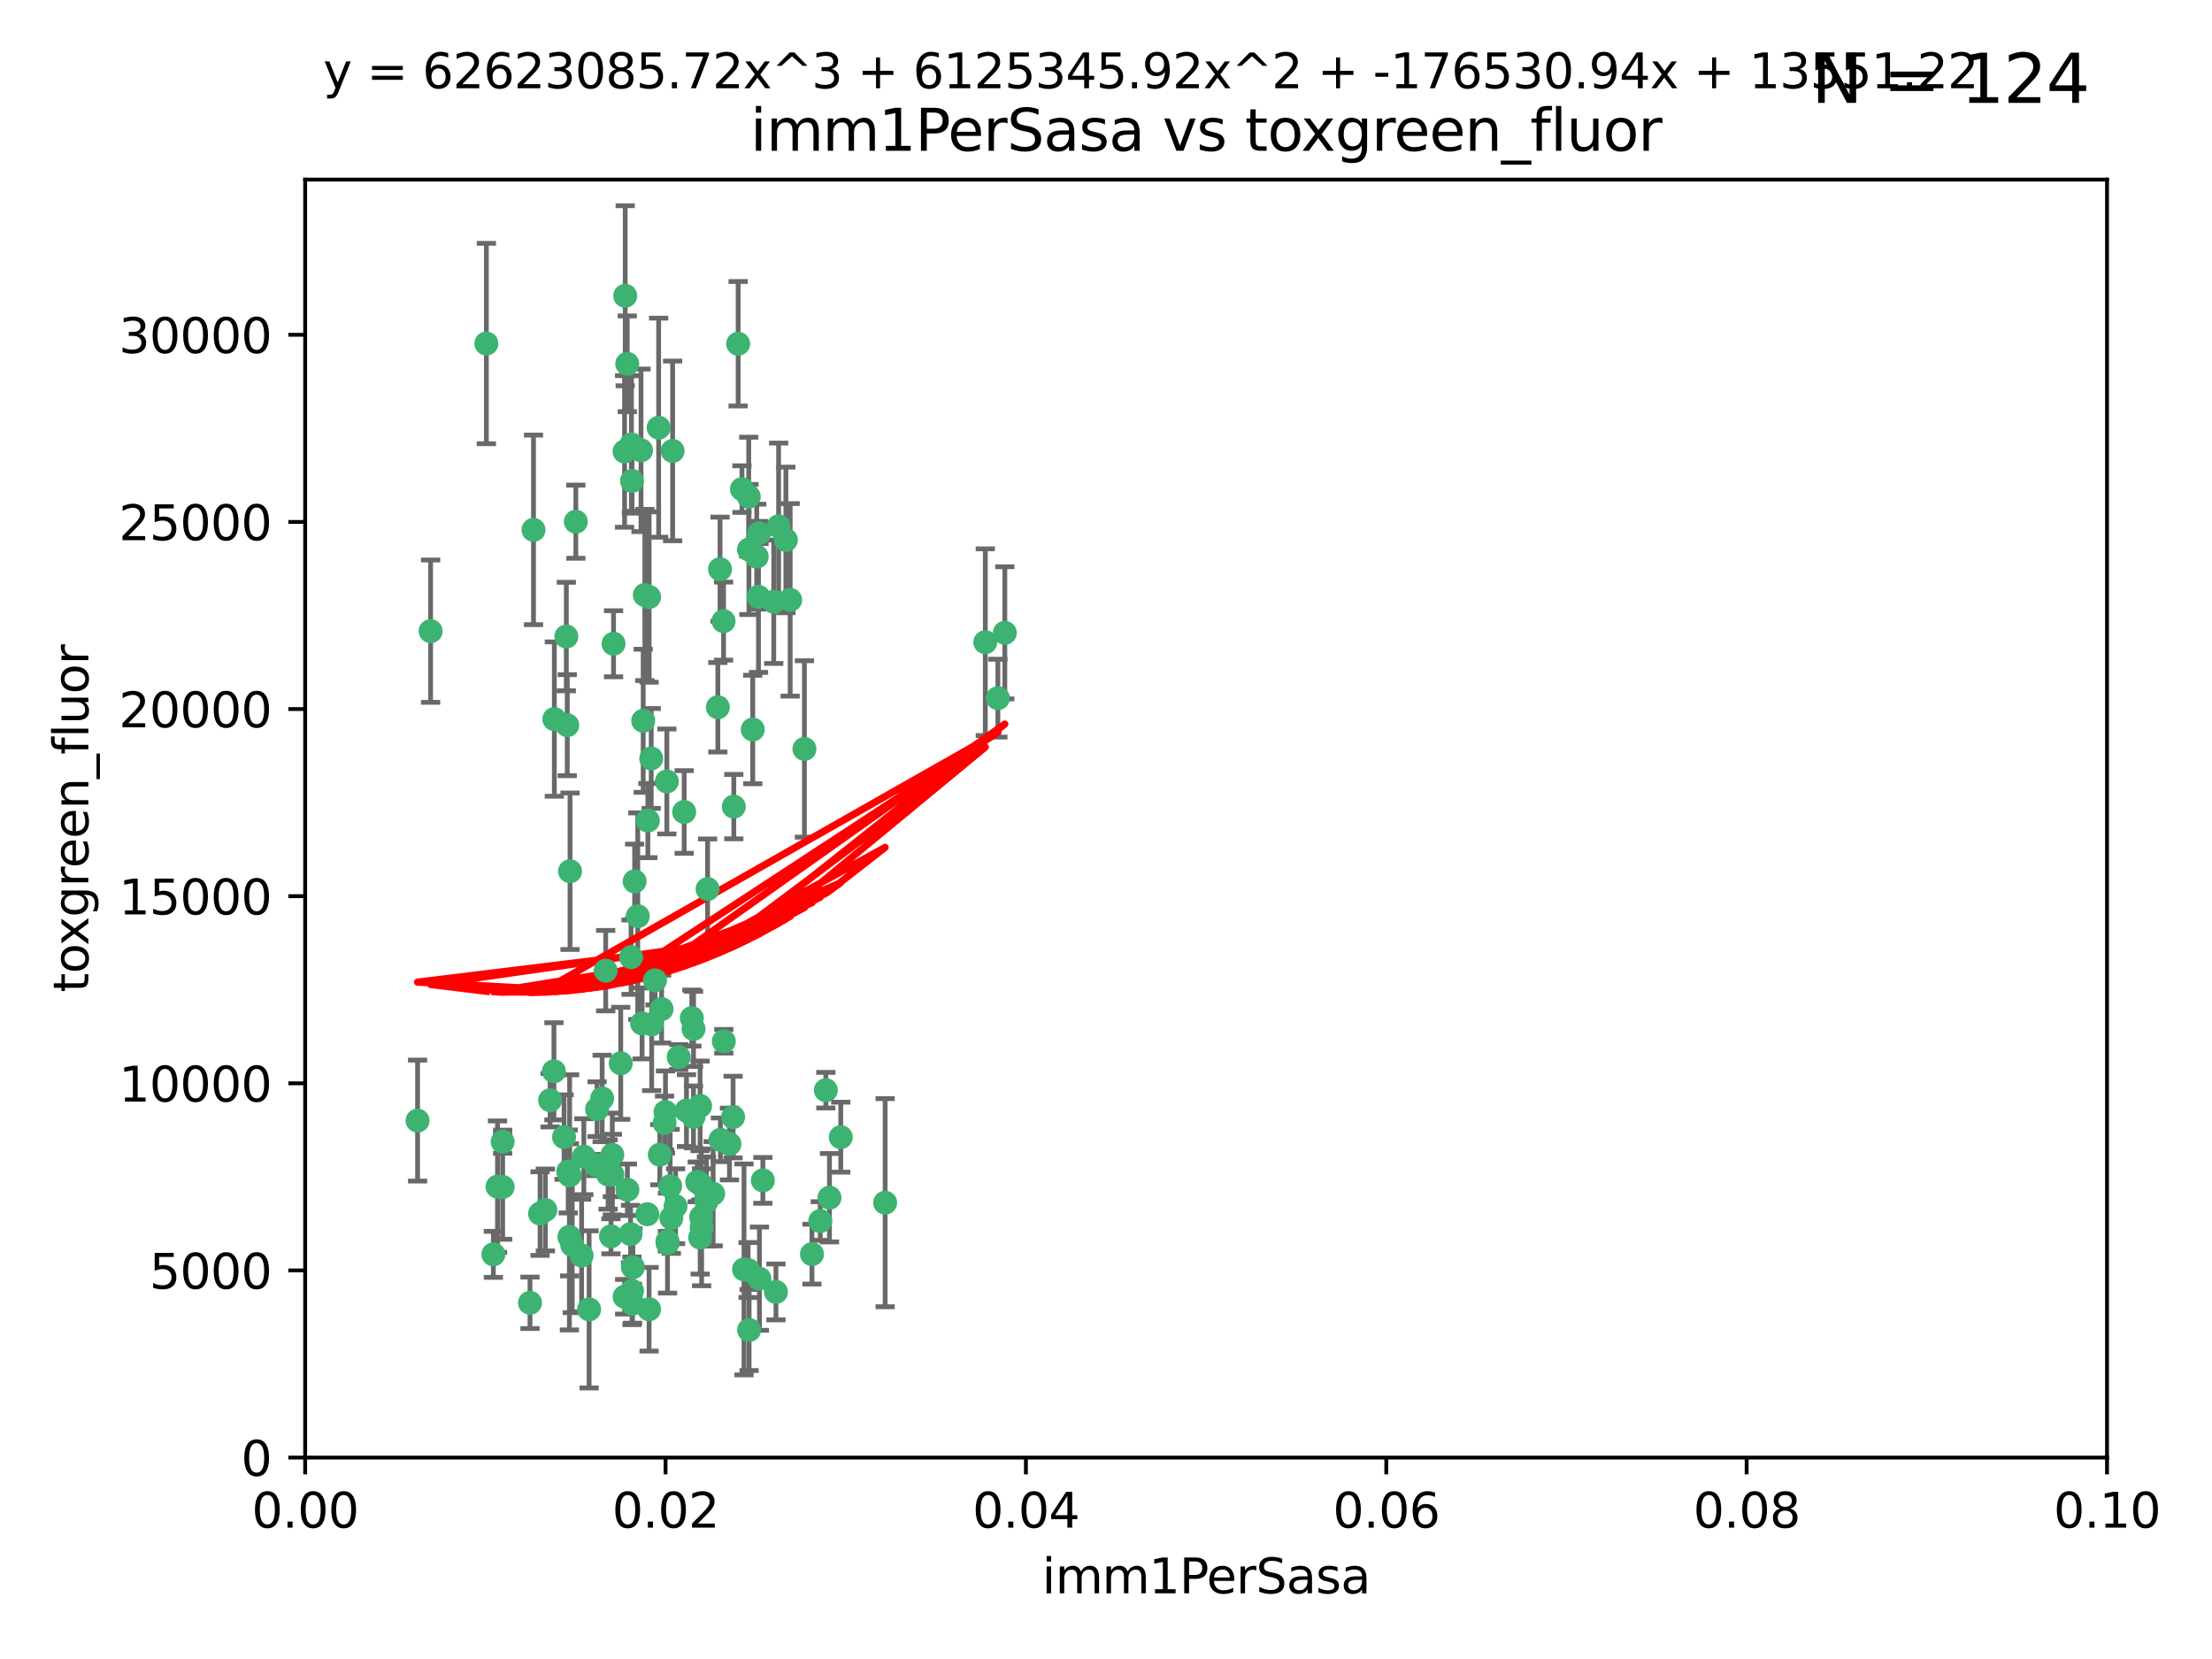<?xml version="1.0" encoding="utf-8" standalone="no"?>
<!DOCTYPE svg PUBLIC "-//W3C//DTD SVG 1.1//EN"
  "http://www.w3.org/Graphics/SVG/1.1/DTD/svg11.dtd">
<svg xmlns:xlink="http://www.w3.org/1999/xlink" width="460.8pt" height="345.6pt" viewBox="0 0 460.8 345.6" xmlns="http://www.w3.org/2000/svg" version="1.1">
 <defs>
  <style type="text/css">*{stroke-linejoin: round; stroke-linecap: butt}</style>
 </defs>
 <g id="figure_1">
  <g id="patch_1">
   <path d="M 0 345.6 
L 460.8 345.6 
L 460.8 0 
L 0 0 
z
" style="fill: #ffffff"/>
  </g>
  <g id="axes_1">
   <g id="patch_2">
    <path d="M 63.571 303.64 
L 438.93 303.64 
L 438.93 37.411 
L 63.571 37.411 
z
" style="fill: #ffffff"/>
   </g>
   <g id="PathCollection_1">
    <defs>
     <path id="m1d72602e5a" d="M 0 1.118 
C 0.297 1.118 0.581 1 0.791 0.791 
C 1 0.581 1.118 0.297 1.118 0 
C 1.118 -0.297 1 -0.581 0.791 -0.791 
C 0.581 -1 0.297 -1.118 0 -1.118 
C -0.297 -1.118 -0.581 -1 -0.791 -0.791 
C -1 -0.581 -1.118 -0.297 -1.118 0 
C -1.118 0.297 -1 0.581 -0.791 0.791 
C -0.581 1 -0.297 1.118 0 1.118 
z
" style="stroke: #3cb371"/>
    </defs>
    <g clip-path="url(#p6505da6047)">
     <use xlink:href="#m1d72602e5a" x="101.319" y="71.562" style="fill: #3cb371; stroke: #3cb371"/>
     <use xlink:href="#m1d72602e5a" x="89.706" y="131.48" style="fill: #3cb371; stroke: #3cb371"/>
     <use xlink:href="#m1d72602e5a" x="156.017" y="114.467" style="fill: #3cb371; stroke: #3cb371"/>
     <use xlink:href="#m1d72602e5a" x="111.138" y="110.38" style="fill: #3cb371; stroke: #3cb371"/>
     <use xlink:href="#m1d72602e5a" x="137.211" y="89.097" style="fill: #3cb371; stroke: #3cb371"/>
     <use xlink:href="#m1d72602e5a" x="119.957" y="108.676" style="fill: #3cb371; stroke: #3cb371"/>
     <use xlink:href="#m1d72602e5a" x="169.147" y="261.259" style="fill: #3cb371; stroke: #3cb371"/>
     <use xlink:href="#m1d72602e5a" x="130.666" y="75.786" style="fill: #3cb371; stroke: #3cb371"/>
     <use xlink:href="#m1d72602e5a" x="161.183" y="125.356" style="fill: #3cb371; stroke: #3cb371"/>
     <use xlink:href="#m1d72602e5a" x="130.11" y="94.046" style="fill: #3cb371; stroke: #3cb371"/>
     <use xlink:href="#m1d72602e5a" x="167.576" y="156.019" style="fill: #3cb371; stroke: #3cb371"/>
     <use xlink:href="#m1d72602e5a" x="149.54" y="147.335" style="fill: #3cb371; stroke: #3cb371"/>
     <use xlink:href="#m1d72602e5a" x="164.607" y="124.965" style="fill: #3cb371; stroke: #3cb371"/>
     <use xlink:href="#m1d72602e5a" x="140.118" y="93.933" style="fill: #3cb371; stroke: #3cb371"/>
     <use xlink:href="#m1d72602e5a" x="157.637" y="115.953" style="fill: #3cb371; stroke: #3cb371"/>
     <use xlink:href="#m1d72602e5a" x="162.201" y="109.646" style="fill: #3cb371; stroke: #3cb371"/>
     <use xlink:href="#m1d72602e5a" x="155.975" y="103.453" style="fill: #3cb371; stroke: #3cb371"/>
     <use xlink:href="#m1d72602e5a" x="133.991" y="150.153" style="fill: #3cb371; stroke: #3cb371"/>
     <use xlink:href="#m1d72602e5a" x="133.537" y="93.812" style="fill: #3cb371; stroke: #3cb371"/>
     <use xlink:href="#m1d72602e5a" x="135.226" y="124.367" style="fill: #3cb371; stroke: #3cb371"/>
     <use xlink:href="#m1d72602e5a" x="134.959" y="170.94" style="fill: #3cb371; stroke: #3cb371"/>
     <use xlink:href="#m1d72602e5a" x="150.731" y="129.389" style="fill: #3cb371; stroke: #3cb371"/>
     <use xlink:href="#m1d72602e5a" x="131.665" y="100.184" style="fill: #3cb371; stroke: #3cb371"/>
     <use xlink:href="#m1d72602e5a" x="149.997" y="118.577" style="fill: #3cb371; stroke: #3cb371"/>
     <use xlink:href="#m1d72602e5a" x="131.536" y="92.588" style="fill: #3cb371; stroke: #3cb371"/>
     <use xlink:href="#m1d72602e5a" x="147.405" y="185.208" style="fill: #3cb371; stroke: #3cb371"/>
     <use xlink:href="#m1d72602e5a" x="102.779" y="261.303" style="fill: #3cb371; stroke: #3cb371"/>
     <use xlink:href="#m1d72602e5a" x="104.711" y="237.833" style="fill: #3cb371; stroke: #3cb371"/>
     <use xlink:href="#m1d72602e5a" x="118.666" y="244.844" style="fill: #3cb371; stroke: #3cb371"/>
     <use xlink:href="#m1d72602e5a" x="86.986" y="233.44" style="fill: #3cb371; stroke: #3cb371"/>
     <use xlink:href="#m1d72602e5a" x="154.563" y="101.886" style="fill: #3cb371; stroke: #3cb371"/>
     <use xlink:href="#m1d72602e5a" x="158.007" y="124.337" style="fill: #3cb371; stroke: #3cb371"/>
     <use xlink:href="#m1d72602e5a" x="153.769" y="71.61" style="fill: #3cb371; stroke: #3cb371"/>
     <use xlink:href="#m1d72602e5a" x="117.506" y="236.871" style="fill: #3cb371; stroke: #3cb371"/>
     <use xlink:href="#m1d72602e5a" x="118.169" y="151.067" style="fill: #3cb371; stroke: #3cb371"/>
     <use xlink:href="#m1d72602e5a" x="126.179" y="202.203" style="fill: #3cb371; stroke: #3cb371"/>
     <use xlink:href="#m1d72602e5a" x="136.451" y="204.22" style="fill: #3cb371; stroke: #3cb371"/>
     <use xlink:href="#m1d72602e5a" x="146.058" y="246.787" style="fill: #3cb371; stroke: #3cb371"/>
     <use xlink:href="#m1d72602e5a" x="205.259" y="133.776" style="fill: #3cb371; stroke: #3cb371"/>
     <use xlink:href="#m1d72602e5a" x="158.116" y="111.087" style="fill: #3cb371; stroke: #3cb371"/>
     <use xlink:href="#m1d72602e5a" x="163.716" y="112.487" style="fill: #3cb371; stroke: #3cb371"/>
     <use xlink:href="#m1d72602e5a" x="130.241" y="61.614" style="fill: #3cb371; stroke: #3cb371"/>
     <use xlink:href="#m1d72602e5a" x="138.918" y="162.792" style="fill: #3cb371; stroke: #3cb371"/>
     <use xlink:href="#m1d72602e5a" x="130.121" y="270.13" style="fill: #3cb371; stroke: #3cb371"/>
     <use xlink:href="#m1d72602e5a" x="112.506" y="252.814" style="fill: #3cb371; stroke: #3cb371"/>
     <use xlink:href="#m1d72602e5a" x="207.877" y="145.439" style="fill: #3cb371; stroke: #3cb371"/>
     <use xlink:href="#m1d72602e5a" x="127.567" y="244.691" style="fill: #3cb371; stroke: #3cb371"/>
     <use xlink:href="#m1d72602e5a" x="127.813" y="134.104" style="fill: #3cb371; stroke: #3cb371"/>
     <use xlink:href="#m1d72602e5a" x="104.714" y="247.267" style="fill: #3cb371; stroke: #3cb371"/>
     <use xlink:href="#m1d72602e5a" x="148.561" y="248.674" style="fill: #3cb371; stroke: #3cb371"/>
     <use xlink:href="#m1d72602e5a" x="209.321" y="131.829" style="fill: #3cb371; stroke: #3cb371"/>
     <use xlink:href="#m1d72602e5a" x="134.851" y="252.941" style="fill: #3cb371; stroke: #3cb371"/>
     <use xlink:href="#m1d72602e5a" x="119.208" y="259.35" style="fill: #3cb371; stroke: #3cb371"/>
     <use xlink:href="#m1d72602e5a" x="137.448" y="240.543" style="fill: #3cb371; stroke: #3cb371"/>
     <use xlink:href="#m1d72602e5a" x="127.275" y="257.545" style="fill: #3cb371; stroke: #3cb371"/>
     <use xlink:href="#m1d72602e5a" x="117.976" y="132.603" style="fill: #3cb371; stroke: #3cb371"/>
     <use xlink:href="#m1d72602e5a" x="155.845" y="264.57" style="fill: #3cb371; stroke: #3cb371"/>
     <use xlink:href="#m1d72602e5a" x="152.865" y="168.036" style="fill: #3cb371; stroke: #3cb371"/>
     <use xlink:href="#m1d72602e5a" x="114.597" y="229.198" style="fill: #3cb371; stroke: #3cb371"/>
     <use xlink:href="#m1d72602e5a" x="110.41" y="271.4" style="fill: #3cb371; stroke: #3cb371"/>
     <use xlink:href="#m1d72602e5a" x="132.856" y="190.856" style="fill: #3cb371; stroke: #3cb371"/>
     <use xlink:href="#m1d72602e5a" x="113.608" y="252.059" style="fill: #3cb371; stroke: #3cb371"/>
     <use xlink:href="#m1d72602e5a" x="103.643" y="247.195" style="fill: #3cb371; stroke: #3cb371"/>
     <use xlink:href="#m1d72602e5a" x="131.656" y="268.906" style="fill: #3cb371; stroke: #3cb371"/>
     <use xlink:href="#m1d72602e5a" x="131.847" y="263.993" style="fill: #3cb371; stroke: #3cb371"/>
     <use xlink:href="#m1d72602e5a" x="140.729" y="251.277" style="fill: #3cb371; stroke: #3cb371"/>
     <use xlink:href="#m1d72602e5a" x="131.762" y="271.584" style="fill: #3cb371; stroke: #3cb371"/>
     <use xlink:href="#m1d72602e5a" x="129.308" y="221.508" style="fill: #3cb371; stroke: #3cb371"/>
     <use xlink:href="#m1d72602e5a" x="154.991" y="264.442" style="fill: #3cb371; stroke: #3cb371"/>
     <use xlink:href="#m1d72602e5a" x="151.961" y="238.323" style="fill: #3cb371; stroke: #3cb371"/>
     <use xlink:href="#m1d72602e5a" x="147.163" y="250.302" style="fill: #3cb371; stroke: #3cb371"/>
     <use xlink:href="#m1d72602e5a" x="145.843" y="230.378" style="fill: #3cb371; stroke: #3cb371"/>
     <use xlink:href="#m1d72602e5a" x="150.078" y="237.447" style="fill: #3cb371; stroke: #3cb371"/>
     <use xlink:href="#m1d72602e5a" x="133.761" y="213.194" style="fill: #3cb371; stroke: #3cb371"/>
     <use xlink:href="#m1d72602e5a" x="126.674" y="244.666" style="fill: #3cb371; stroke: #3cb371"/>
     <use xlink:href="#m1d72602e5a" x="158.205" y="266.371" style="fill: #3cb371; stroke: #3cb371"/>
     <use xlink:href="#m1d72602e5a" x="143.005" y="231.362" style="fill: #3cb371; stroke: #3cb371"/>
     <use xlink:href="#m1d72602e5a" x="139.848" y="253.724" style="fill: #3cb371; stroke: #3cb371"/>
     <use xlink:href="#m1d72602e5a" x="146.06" y="253.509" style="fill: #3cb371; stroke: #3cb371"/>
     <use xlink:href="#m1d72602e5a" x="141.392" y="220.207" style="fill: #3cb371; stroke: #3cb371"/>
     <use xlink:href="#m1d72602e5a" x="156.053" y="277.063" style="fill: #3cb371; stroke: #3cb371"/>
     <use xlink:href="#m1d72602e5a" x="135.757" y="213.39" style="fill: #3cb371; stroke: #3cb371"/>
     <use xlink:href="#m1d72602e5a" x="118.371" y="244.037" style="fill: #3cb371; stroke: #3cb371"/>
     <use xlink:href="#m1d72602e5a" x="150.784" y="216.908" style="fill: #3cb371; stroke: #3cb371"/>
     <use xlink:href="#m1d72602e5a" x="124.102" y="242.699" style="fill: #3cb371; stroke: #3cb371"/>
     <use xlink:href="#m1d72602e5a" x="146.161" y="255.666" style="fill: #3cb371; stroke: #3cb371"/>
     <use xlink:href="#m1d72602e5a" x="137.823" y="210.208" style="fill: #3cb371; stroke: #3cb371"/>
     <use xlink:href="#m1d72602e5a" x="156.807" y="151.97" style="fill: #3cb371; stroke: #3cb371"/>
     <use xlink:href="#m1d72602e5a" x="131.459" y="199.394" style="fill: #3cb371; stroke: #3cb371"/>
     <use xlink:href="#m1d72602e5a" x="118.746" y="181.494" style="fill: #3cb371; stroke: #3cb371"/>
     <use xlink:href="#m1d72602e5a" x="139.042" y="258.565" style="fill: #3cb371; stroke: #3cb371"/>
     <use xlink:href="#m1d72602e5a" x="144.463" y="232.67" style="fill: #3cb371; stroke: #3cb371"/>
     <use xlink:href="#m1d72602e5a" x="145.859" y="257.812" style="fill: #3cb371; stroke: #3cb371"/>
     <use xlink:href="#m1d72602e5a" x="132.205" y="183.606" style="fill: #3cb371; stroke: #3cb371"/>
     <use xlink:href="#m1d72602e5a" x="152.716" y="232.704" style="fill: #3cb371; stroke: #3cb371"/>
     <use xlink:href="#m1d72602e5a" x="130.7" y="247.85" style="fill: #3cb371; stroke: #3cb371"/>
     <use xlink:href="#m1d72602e5a" x="122.722" y="272.768" style="fill: #3cb371; stroke: #3cb371"/>
     <use xlink:href="#m1d72602e5a" x="131.356" y="257.076" style="fill: #3cb371; stroke: #3cb371"/>
     <use xlink:href="#m1d72602e5a" x="115.394" y="223.176" style="fill: #3cb371; stroke: #3cb371"/>
     <use xlink:href="#m1d72602e5a" x="121.627" y="240.958" style="fill: #3cb371; stroke: #3cb371"/>
     <use xlink:href="#m1d72602e5a" x="144.117" y="212.083" style="fill: #3cb371; stroke: #3cb371"/>
     <use xlink:href="#m1d72602e5a" x="170.874" y="254.362" style="fill: #3cb371; stroke: #3cb371"/>
     <use xlink:href="#m1d72602e5a" x="118.616" y="257.661" style="fill: #3cb371; stroke: #3cb371"/>
     <use xlink:href="#m1d72602e5a" x="127.55" y="240.585" style="fill: #3cb371; stroke: #3cb371"/>
     <use xlink:href="#m1d72602e5a" x="124.379" y="231.059" style="fill: #3cb371; stroke: #3cb371"/>
     <use xlink:href="#m1d72602e5a" x="144.477" y="214.339" style="fill: #3cb371; stroke: #3cb371"/>
     <use xlink:href="#m1d72602e5a" x="115.48" y="149.795" style="fill: #3cb371; stroke: #3cb371"/>
     <use xlink:href="#m1d72602e5a" x="161.644" y="269.137" style="fill: #3cb371; stroke: #3cb371"/>
     <use xlink:href="#m1d72602e5a" x="121.161" y="261.551" style="fill: #3cb371; stroke: #3cb371"/>
     <use xlink:href="#m1d72602e5a" x="135.215" y="272.741" style="fill: #3cb371; stroke: #3cb371"/>
     <use xlink:href="#m1d72602e5a" x="134.334" y="123.943" style="fill: #3cb371; stroke: #3cb371"/>
     <use xlink:href="#m1d72602e5a" x="138.633" y="231.646" style="fill: #3cb371; stroke: #3cb371"/>
     <use xlink:href="#m1d72602e5a" x="139.056" y="258.966" style="fill: #3cb371; stroke: #3cb371"/>
     <use xlink:href="#m1d72602e5a" x="142.527" y="169.147" style="fill: #3cb371; stroke: #3cb371"/>
     <use xlink:href="#m1d72602e5a" x="138.442" y="233.943" style="fill: #3cb371; stroke: #3cb371"/>
     <use xlink:href="#m1d72602e5a" x="158.917" y="245.892" style="fill: #3cb371; stroke: #3cb371"/>
     <use xlink:href="#m1d72602e5a" x="139.605" y="247.114" style="fill: #3cb371; stroke: #3cb371"/>
     <use xlink:href="#m1d72602e5a" x="145.249" y="246.204" style="fill: #3cb371; stroke: #3cb371"/>
     <use xlink:href="#m1d72602e5a" x="125.438" y="228.828" style="fill: #3cb371; stroke: #3cb371"/>
     <use xlink:href="#m1d72602e5a" x="175.147" y="236.892" style="fill: #3cb371; stroke: #3cb371"/>
     <use xlink:href="#m1d72602e5a" x="172.037" y="227.107" style="fill: #3cb371; stroke: #3cb371"/>
     <use xlink:href="#m1d72602e5a" x="135.66" y="157.999" style="fill: #3cb371; stroke: #3cb371"/>
     <use xlink:href="#m1d72602e5a" x="184.39" y="250.544" style="fill: #3cb371; stroke: #3cb371"/>
     <use xlink:href="#m1d72602e5a" x="172.794" y="249.505" style="fill: #3cb371; stroke: #3cb371"/>
    </g>
   </g>
   <g id="matplotlib.axis_1">
    <g id="xtick_1">
     <g id="line2d_1">
      <defs>
       <path id="m79a550389b" d="M 0 0 
L 0 3.5 
" style="stroke: #000000; stroke-width: 0.8"/>
      </defs>
      <g>
       <use xlink:href="#m79a550389b" x="63.571" y="303.64" style="stroke: #000000; stroke-width: 0.8"/>
      </g>
     </g>
     <g id="text_1">
      <!-- 0.00 -->
      <g transform="translate(52.438 318.238)scale(0.1 -0.1)">
       <defs>
        <path id="DejaVuSans-30" d="M 2034 4250 
Q 1547 4250 1301 3770 
Q 1056 3291 1056 2328 
Q 1056 1369 1301 889 
Q 1547 409 2034 409 
Q 2525 409 2770 889 
Q 3016 1369 3016 2328 
Q 3016 3291 2770 3770 
Q 2525 4250 2034 4250 
z
M 2034 4750 
Q 2819 4750 3233 4129 
Q 3647 3509 3647 2328 
Q 3647 1150 3233 529 
Q 2819 -91 2034 -91 
Q 1250 -91 836 529 
Q 422 1150 422 2328 
Q 422 3509 836 4129 
Q 1250 4750 2034 4750 
z
" transform="scale(0.016)"/>
        <path id="DejaVuSans-2e" d="M 684 794 
L 1344 794 
L 1344 0 
L 684 0 
L 684 794 
z
" transform="scale(0.016)"/>
       </defs>
       <use xlink:href="#DejaVuSans-30"/>
       <use xlink:href="#DejaVuSans-2e" x="63.623"/>
       <use xlink:href="#DejaVuSans-30" x="95.41"/>
       <use xlink:href="#DejaVuSans-30" x="159.033"/>
      </g>
     </g>
    </g>
    <g id="xtick_2">
     <g id="line2d_2">
      <g>
       <use xlink:href="#m79a550389b" x="138.643" y="303.64" style="stroke: #000000; stroke-width: 0.8"/>
      </g>
     </g>
     <g id="text_2">
      <!-- 0.02 -->
      <g transform="translate(127.51 318.238)scale(0.1 -0.1)">
       <defs>
        <path id="DejaVuSans-32" d="M 1228 531 
L 3431 531 
L 3431 0 
L 469 0 
L 469 531 
Q 828 903 1448 1529 
Q 2069 2156 2228 2338 
Q 2531 2678 2651 2914 
Q 2772 3150 2772 3378 
Q 2772 3750 2511 3984 
Q 2250 4219 1831 4219 
Q 1534 4219 1204 4116 
Q 875 4013 500 3803 
L 500 4441 
Q 881 4594 1212 4672 
Q 1544 4750 1819 4750 
Q 2544 4750 2975 4387 
Q 3406 4025 3406 3419 
Q 3406 3131 3298 2873 
Q 3191 2616 2906 2266 
Q 2828 2175 2409 1742 
Q 1991 1309 1228 531 
z
" transform="scale(0.016)"/>
       </defs>
       <use xlink:href="#DejaVuSans-30"/>
       <use xlink:href="#DejaVuSans-2e" x="63.623"/>
       <use xlink:href="#DejaVuSans-30" x="95.41"/>
       <use xlink:href="#DejaVuSans-32" x="159.033"/>
      </g>
     </g>
    </g>
    <g id="xtick_3">
     <g id="line2d_3">
      <g>
       <use xlink:href="#m79a550389b" x="213.715" y="303.64" style="stroke: #000000; stroke-width: 0.8"/>
      </g>
     </g>
     <g id="text_3">
      <!-- 0.04 -->
      <g transform="translate(202.582 318.238)scale(0.1 -0.1)">
       <defs>
        <path id="DejaVuSans-34" d="M 2419 4116 
L 825 1625 
L 2419 1625 
L 2419 4116 
z
M 2253 4666 
L 3047 4666 
L 3047 1625 
L 3713 1625 
L 3713 1100 
L 3047 1100 
L 3047 0 
L 2419 0 
L 2419 1100 
L 313 1100 
L 313 1709 
L 2253 4666 
z
" transform="scale(0.016)"/>
       </defs>
       <use xlink:href="#DejaVuSans-30"/>
       <use xlink:href="#DejaVuSans-2e" x="63.623"/>
       <use xlink:href="#DejaVuSans-30" x="95.41"/>
       <use xlink:href="#DejaVuSans-34" x="159.033"/>
      </g>
     </g>
    </g>
    <g id="xtick_4">
     <g id="line2d_4">
      <g>
       <use xlink:href="#m79a550389b" x="288.786" y="303.64" style="stroke: #000000; stroke-width: 0.8"/>
      </g>
     </g>
     <g id="text_4">
      <!-- 0.06 -->
      <g transform="translate(277.654 318.238)scale(0.1 -0.1)">
       <defs>
        <path id="DejaVuSans-36" d="M 2113 2584 
Q 1688 2584 1439 2293 
Q 1191 2003 1191 1497 
Q 1191 994 1439 701 
Q 1688 409 2113 409 
Q 2538 409 2786 701 
Q 3034 994 3034 1497 
Q 3034 2003 2786 2293 
Q 2538 2584 2113 2584 
z
M 3366 4563 
L 3366 3988 
Q 3128 4100 2886 4159 
Q 2644 4219 2406 4219 
Q 1781 4219 1451 3797 
Q 1122 3375 1075 2522 
Q 1259 2794 1537 2939 
Q 1816 3084 2150 3084 
Q 2853 3084 3261 2657 
Q 3669 2231 3669 1497 
Q 3669 778 3244 343 
Q 2819 -91 2113 -91 
Q 1303 -91 875 529 
Q 447 1150 447 2328 
Q 447 3434 972 4092 
Q 1497 4750 2381 4750 
Q 2619 4750 2861 4703 
Q 3103 4656 3366 4563 
z
" transform="scale(0.016)"/>
       </defs>
       <use xlink:href="#DejaVuSans-30"/>
       <use xlink:href="#DejaVuSans-2e" x="63.623"/>
       <use xlink:href="#DejaVuSans-30" x="95.41"/>
       <use xlink:href="#DejaVuSans-36" x="159.033"/>
      </g>
     </g>
    </g>
    <g id="xtick_5">
     <g id="line2d_5">
      <g>
       <use xlink:href="#m79a550389b" x="363.858" y="303.64" style="stroke: #000000; stroke-width: 0.8"/>
      </g>
     </g>
     <g id="text_5">
      <!-- 0.08 -->
      <g transform="translate(352.725 318.238)scale(0.1 -0.1)">
       <defs>
        <path id="DejaVuSans-38" d="M 2034 2216 
Q 1584 2216 1326 1975 
Q 1069 1734 1069 1313 
Q 1069 891 1326 650 
Q 1584 409 2034 409 
Q 2484 409 2743 651 
Q 3003 894 3003 1313 
Q 3003 1734 2745 1975 
Q 2488 2216 2034 2216 
z
M 1403 2484 
Q 997 2584 770 2862 
Q 544 3141 544 3541 
Q 544 4100 942 4425 
Q 1341 4750 2034 4750 
Q 2731 4750 3128 4425 
Q 3525 4100 3525 3541 
Q 3525 3141 3298 2862 
Q 3072 2584 2669 2484 
Q 3125 2378 3379 2068 
Q 3634 1759 3634 1313 
Q 3634 634 3220 271 
Q 2806 -91 2034 -91 
Q 1263 -91 848 271 
Q 434 634 434 1313 
Q 434 1759 690 2068 
Q 947 2378 1403 2484 
z
M 1172 3481 
Q 1172 3119 1398 2916 
Q 1625 2713 2034 2713 
Q 2441 2713 2670 2916 
Q 2900 3119 2900 3481 
Q 2900 3844 2670 4047 
Q 2441 4250 2034 4250 
Q 1625 4250 1398 4047 
Q 1172 3844 1172 3481 
z
" transform="scale(0.016)"/>
       </defs>
       <use xlink:href="#DejaVuSans-30"/>
       <use xlink:href="#DejaVuSans-2e" x="63.623"/>
       <use xlink:href="#DejaVuSans-30" x="95.41"/>
       <use xlink:href="#DejaVuSans-38" x="159.033"/>
      </g>
     </g>
    </g>
    <g id="xtick_6">
     <g id="line2d_6">
      <g>
       <use xlink:href="#m79a550389b" x="438.93" y="303.64" style="stroke: #000000; stroke-width: 0.8"/>
      </g>
     </g>
     <g id="text_6">
      <!-- 0.10 -->
      <g transform="translate(427.797 318.238)scale(0.1 -0.1)">
       <defs>
        <path id="DejaVuSans-31" d="M 794 531 
L 1825 531 
L 1825 4091 
L 703 3866 
L 703 4441 
L 1819 4666 
L 2450 4666 
L 2450 531 
L 3481 531 
L 3481 0 
L 794 0 
L 794 531 
z
" transform="scale(0.016)"/>
       </defs>
       <use xlink:href="#DejaVuSans-30"/>
       <use xlink:href="#DejaVuSans-2e" x="63.623"/>
       <use xlink:href="#DejaVuSans-31" x="95.41"/>
       <use xlink:href="#DejaVuSans-30" x="159.033"/>
      </g>
     </g>
    </g>
    <g id="text_7">
     <!-- imm1PerSasa -->
     <g transform="translate(217.067 331.917)scale(0.1 -0.1)">
      <defs>
       <path id="DejaVuSans-69" d="M 603 3500 
L 1178 3500 
L 1178 0 
L 603 0 
L 603 3500 
z
M 603 4863 
L 1178 4863 
L 1178 4134 
L 603 4134 
L 603 4863 
z
" transform="scale(0.016)"/>
       <path id="DejaVuSans-6d" d="M 3328 2828 
Q 3544 3216 3844 3400 
Q 4144 3584 4550 3584 
Q 5097 3584 5394 3201 
Q 5691 2819 5691 2113 
L 5691 0 
L 5113 0 
L 5113 2094 
Q 5113 2597 4934 2840 
Q 4756 3084 4391 3084 
Q 3944 3084 3684 2787 
Q 3425 2491 3425 1978 
L 3425 0 
L 2847 0 
L 2847 2094 
Q 2847 2600 2669 2842 
Q 2491 3084 2119 3084 
Q 1678 3084 1418 2786 
Q 1159 2488 1159 1978 
L 1159 0 
L 581 0 
L 581 3500 
L 1159 3500 
L 1159 2956 
Q 1356 3278 1631 3431 
Q 1906 3584 2284 3584 
Q 2666 3584 2933 3390 
Q 3200 3197 3328 2828 
z
" transform="scale(0.016)"/>
       <path id="DejaVuSans-50" d="M 1259 4147 
L 1259 2394 
L 2053 2394 
Q 2494 2394 2734 2622 
Q 2975 2850 2975 3272 
Q 2975 3691 2734 3919 
Q 2494 4147 2053 4147 
L 1259 4147 
z
M 628 4666 
L 2053 4666 
Q 2838 4666 3239 4311 
Q 3641 3956 3641 3272 
Q 3641 2581 3239 2228 
Q 2838 1875 2053 1875 
L 1259 1875 
L 1259 0 
L 628 0 
L 628 4666 
z
" transform="scale(0.016)"/>
       <path id="DejaVuSans-65" d="M 3597 1894 
L 3597 1613 
L 953 1613 
Q 991 1019 1311 708 
Q 1631 397 2203 397 
Q 2534 397 2845 478 
Q 3156 559 3463 722 
L 3463 178 
Q 3153 47 2828 -22 
Q 2503 -91 2169 -91 
Q 1331 -91 842 396 
Q 353 884 353 1716 
Q 353 2575 817 3079 
Q 1281 3584 2069 3584 
Q 2775 3584 3186 3129 
Q 3597 2675 3597 1894 
z
M 3022 2063 
Q 3016 2534 2758 2815 
Q 2500 3097 2075 3097 
Q 1594 3097 1305 2825 
Q 1016 2553 972 2059 
L 3022 2063 
z
" transform="scale(0.016)"/>
       <path id="DejaVuSans-72" d="M 2631 2963 
Q 2534 3019 2420 3045 
Q 2306 3072 2169 3072 
Q 1681 3072 1420 2755 
Q 1159 2438 1159 1844 
L 1159 0 
L 581 0 
L 581 3500 
L 1159 3500 
L 1159 2956 
Q 1341 3275 1631 3429 
Q 1922 3584 2338 3584 
Q 2397 3584 2469 3576 
Q 2541 3569 2628 3553 
L 2631 2963 
z
" transform="scale(0.016)"/>
       <path id="DejaVuSans-53" d="M 3425 4513 
L 3425 3897 
Q 3066 4069 2747 4153 
Q 2428 4238 2131 4238 
Q 1616 4238 1336 4038 
Q 1056 3838 1056 3469 
Q 1056 3159 1242 3001 
Q 1428 2844 1947 2747 
L 2328 2669 
Q 3034 2534 3370 2195 
Q 3706 1856 3706 1288 
Q 3706 609 3251 259 
Q 2797 -91 1919 -91 
Q 1588 -91 1214 -16 
Q 841 59 441 206 
L 441 856 
Q 825 641 1194 531 
Q 1563 422 1919 422 
Q 2459 422 2753 634 
Q 3047 847 3047 1241 
Q 3047 1584 2836 1778 
Q 2625 1972 2144 2069 
L 1759 2144 
Q 1053 2284 737 2584 
Q 422 2884 422 3419 
Q 422 4038 858 4394 
Q 1294 4750 2059 4750 
Q 2388 4750 2728 4690 
Q 3069 4631 3425 4513 
z
" transform="scale(0.016)"/>
       <path id="DejaVuSans-61" d="M 2194 1759 
Q 1497 1759 1228 1600 
Q 959 1441 959 1056 
Q 959 750 1161 570 
Q 1363 391 1709 391 
Q 2188 391 2477 730 
Q 2766 1069 2766 1631 
L 2766 1759 
L 2194 1759 
z
M 3341 1997 
L 3341 0 
L 2766 0 
L 2766 531 
Q 2569 213 2275 61 
Q 1981 -91 1556 -91 
Q 1019 -91 701 211 
Q 384 513 384 1019 
Q 384 1609 779 1909 
Q 1175 2209 1959 2209 
L 2766 2209 
L 2766 2266 
Q 2766 2663 2505 2880 
Q 2244 3097 1772 3097 
Q 1472 3097 1187 3025 
Q 903 2953 641 2809 
L 641 3341 
Q 956 3463 1253 3523 
Q 1550 3584 1831 3584 
Q 2591 3584 2966 3190 
Q 3341 2797 3341 1997 
z
" transform="scale(0.016)"/>
       <path id="DejaVuSans-73" d="M 2834 3397 
L 2834 2853 
Q 2591 2978 2328 3040 
Q 2066 3103 1784 3103 
Q 1356 3103 1142 2972 
Q 928 2841 928 2578 
Q 928 2378 1081 2264 
Q 1234 2150 1697 2047 
L 1894 2003 
Q 2506 1872 2764 1633 
Q 3022 1394 3022 966 
Q 3022 478 2636 193 
Q 2250 -91 1575 -91 
Q 1294 -91 989 -36 
Q 684 19 347 128 
L 347 722 
Q 666 556 975 473 
Q 1284 391 1588 391 
Q 1994 391 2212 530 
Q 2431 669 2431 922 
Q 2431 1156 2273 1281 
Q 2116 1406 1581 1522 
L 1381 1569 
Q 847 1681 609 1914 
Q 372 2147 372 2553 
Q 372 3047 722 3315 
Q 1072 3584 1716 3584 
Q 2034 3584 2315 3537 
Q 2597 3491 2834 3397 
z
" transform="scale(0.016)"/>
      </defs>
      <use xlink:href="#DejaVuSans-69"/>
      <use xlink:href="#DejaVuSans-6d" x="27.783"/>
      <use xlink:href="#DejaVuSans-6d" x="125.195"/>
      <use xlink:href="#DejaVuSans-31" x="222.607"/>
      <use xlink:href="#DejaVuSans-50" x="286.23"/>
      <use xlink:href="#DejaVuSans-65" x="342.908"/>
      <use xlink:href="#DejaVuSans-72" x="404.432"/>
      <use xlink:href="#DejaVuSans-53" x="445.545"/>
      <use xlink:href="#DejaVuSans-61" x="509.021"/>
      <use xlink:href="#DejaVuSans-73" x="570.301"/>
      <use xlink:href="#DejaVuSans-61" x="622.4"/>
     </g>
    </g>
   </g>
   <g id="matplotlib.axis_2">
    <g id="ytick_1">
     <g id="line2d_7">
      <defs>
       <path id="m536c458b81" d="M 0 0 
L -3.5 0 
" style="stroke: #000000; stroke-width: 0.8"/>
      </defs>
      <g>
       <use xlink:href="#m536c458b81" x="63.571" y="303.64" style="stroke: #000000; stroke-width: 0.8"/>
      </g>
     </g>
     <g id="text_8">
      <!-- 0 -->
      <g transform="translate(50.209 307.439)scale(0.1 -0.1)">
       <use xlink:href="#DejaVuSans-30"/>
      </g>
     </g>
    </g>
    <g id="ytick_2">
     <g id="line2d_8">
      <g>
       <use xlink:href="#m536c458b81" x="63.571" y="264.657" style="stroke: #000000; stroke-width: 0.8"/>
      </g>
     </g>
     <g id="text_9">
      <!-- 5000 -->
      <g transform="translate(31.121 268.457)scale(0.1 -0.1)">
       <defs>
        <path id="DejaVuSans-35" d="M 691 4666 
L 3169 4666 
L 3169 4134 
L 1269 4134 
L 1269 2991 
Q 1406 3038 1543 3061 
Q 1681 3084 1819 3084 
Q 2600 3084 3056 2656 
Q 3513 2228 3513 1497 
Q 3513 744 3044 326 
Q 2575 -91 1722 -91 
Q 1428 -91 1123 -41 
Q 819 9 494 109 
L 494 744 
Q 775 591 1075 516 
Q 1375 441 1709 441 
Q 2250 441 2565 725 
Q 2881 1009 2881 1497 
Q 2881 1984 2565 2268 
Q 2250 2553 1709 2553 
Q 1456 2553 1204 2497 
Q 953 2441 691 2322 
L 691 4666 
z
" transform="scale(0.016)"/>
       </defs>
       <use xlink:href="#DejaVuSans-35"/>
       <use xlink:href="#DejaVuSans-30" x="63.623"/>
       <use xlink:href="#DejaVuSans-30" x="127.246"/>
       <use xlink:href="#DejaVuSans-30" x="190.869"/>
      </g>
     </g>
    </g>
    <g id="ytick_3">
     <g id="line2d_9">
      <g>
       <use xlink:href="#m536c458b81" x="63.571" y="225.675" style="stroke: #000000; stroke-width: 0.8"/>
      </g>
     </g>
     <g id="text_10">
      <!-- 10000 -->
      <g transform="translate(24.759 229.474)scale(0.1 -0.1)">
       <use xlink:href="#DejaVuSans-31"/>
       <use xlink:href="#DejaVuSans-30" x="63.623"/>
       <use xlink:href="#DejaVuSans-30" x="127.246"/>
       <use xlink:href="#DejaVuSans-30" x="190.869"/>
       <use xlink:href="#DejaVuSans-30" x="254.492"/>
      </g>
     </g>
    </g>
    <g id="ytick_4">
     <g id="line2d_10">
      <g>
       <use xlink:href="#m536c458b81" x="63.571" y="186.692" style="stroke: #000000; stroke-width: 0.8"/>
      </g>
     </g>
     <g id="text_11">
      <!-- 15000 -->
      <g transform="translate(24.759 190.492)scale(0.1 -0.1)">
       <use xlink:href="#DejaVuSans-31"/>
       <use xlink:href="#DejaVuSans-35" x="63.623"/>
       <use xlink:href="#DejaVuSans-30" x="127.246"/>
       <use xlink:href="#DejaVuSans-30" x="190.869"/>
       <use xlink:href="#DejaVuSans-30" x="254.492"/>
      </g>
     </g>
    </g>
    <g id="ytick_5">
     <g id="line2d_11">
      <g>
       <use xlink:href="#m536c458b81" x="63.571" y="147.71" style="stroke: #000000; stroke-width: 0.8"/>
      </g>
     </g>
     <g id="text_12">
      <!-- 20000 -->
      <g transform="translate(24.759 151.509)scale(0.1 -0.1)">
       <use xlink:href="#DejaVuSans-32"/>
       <use xlink:href="#DejaVuSans-30" x="63.623"/>
       <use xlink:href="#DejaVuSans-30" x="127.246"/>
       <use xlink:href="#DejaVuSans-30" x="190.869"/>
       <use xlink:href="#DejaVuSans-30" x="254.492"/>
      </g>
     </g>
    </g>
    <g id="ytick_6">
     <g id="line2d_12">
      <g>
       <use xlink:href="#m536c458b81" x="63.571" y="108.727" style="stroke: #000000; stroke-width: 0.8"/>
      </g>
     </g>
     <g id="text_13">
      <!-- 25000 -->
      <g transform="translate(24.759 112.527)scale(0.1 -0.1)">
       <use xlink:href="#DejaVuSans-32"/>
       <use xlink:href="#DejaVuSans-35" x="63.623"/>
       <use xlink:href="#DejaVuSans-30" x="127.246"/>
       <use xlink:href="#DejaVuSans-30" x="190.869"/>
       <use xlink:href="#DejaVuSans-30" x="254.492"/>
      </g>
     </g>
    </g>
    <g id="ytick_7">
     <g id="line2d_13">
      <g>
       <use xlink:href="#m536c458b81" x="63.571" y="69.745" style="stroke: #000000; stroke-width: 0.8"/>
      </g>
     </g>
     <g id="text_14">
      <!-- 30000 -->
      <g transform="translate(24.759 73.544)scale(0.1 -0.1)">
       <defs>
        <path id="DejaVuSans-33" d="M 2597 2516 
Q 3050 2419 3304 2112 
Q 3559 1806 3559 1356 
Q 3559 666 3084 287 
Q 2609 -91 1734 -91 
Q 1441 -91 1130 -33 
Q 819 25 488 141 
L 488 750 
Q 750 597 1062 519 
Q 1375 441 1716 441 
Q 2309 441 2620 675 
Q 2931 909 2931 1356 
Q 2931 1769 2642 2001 
Q 2353 2234 1838 2234 
L 1294 2234 
L 1294 2753 
L 1863 2753 
Q 2328 2753 2575 2939 
Q 2822 3125 2822 3475 
Q 2822 3834 2567 4026 
Q 2313 4219 1838 4219 
Q 1578 4219 1281 4162 
Q 984 4106 628 3988 
L 628 4550 
Q 988 4650 1302 4700 
Q 1616 4750 1894 4750 
Q 2613 4750 3031 4423 
Q 3450 4097 3450 3541 
Q 3450 3153 3228 2886 
Q 3006 2619 2597 2516 
z
" transform="scale(0.016)"/>
       </defs>
       <use xlink:href="#DejaVuSans-33"/>
       <use xlink:href="#DejaVuSans-30" x="63.623"/>
       <use xlink:href="#DejaVuSans-30" x="127.246"/>
       <use xlink:href="#DejaVuSans-30" x="190.869"/>
       <use xlink:href="#DejaVuSans-30" x="254.492"/>
      </g>
     </g>
    </g>
    <g id="text_15">
     <!-- toxgreen_fluor -->
     <g transform="translate(18.401 206.72)rotate(-90)scale(0.1 -0.1)">
      <defs>
       <path id="DejaVuSans-74" d="M 1172 4494 
L 1172 3500 
L 2356 3500 
L 2356 3053 
L 1172 3053 
L 1172 1153 
Q 1172 725 1289 603 
Q 1406 481 1766 481 
L 2356 481 
L 2356 0 
L 1766 0 
Q 1100 0 847 248 
Q 594 497 594 1153 
L 594 3053 
L 172 3053 
L 172 3500 
L 594 3500 
L 594 4494 
L 1172 4494 
z
" transform="scale(0.016)"/>
       <path id="DejaVuSans-6f" d="M 1959 3097 
Q 1497 3097 1228 2736 
Q 959 2375 959 1747 
Q 959 1119 1226 758 
Q 1494 397 1959 397 
Q 2419 397 2687 759 
Q 2956 1122 2956 1747 
Q 2956 2369 2687 2733 
Q 2419 3097 1959 3097 
z
M 1959 3584 
Q 2709 3584 3137 3096 
Q 3566 2609 3566 1747 
Q 3566 888 3137 398 
Q 2709 -91 1959 -91 
Q 1206 -91 779 398 
Q 353 888 353 1747 
Q 353 2609 779 3096 
Q 1206 3584 1959 3584 
z
" transform="scale(0.016)"/>
       <path id="DejaVuSans-78" d="M 3513 3500 
L 2247 1797 
L 3578 0 
L 2900 0 
L 1881 1375 
L 863 0 
L 184 0 
L 1544 1831 
L 300 3500 
L 978 3500 
L 1906 2253 
L 2834 3500 
L 3513 3500 
z
" transform="scale(0.016)"/>
       <path id="DejaVuSans-67" d="M 2906 1791 
Q 2906 2416 2648 2759 
Q 2391 3103 1925 3103 
Q 1463 3103 1205 2759 
Q 947 2416 947 1791 
Q 947 1169 1205 825 
Q 1463 481 1925 481 
Q 2391 481 2648 825 
Q 2906 1169 2906 1791 
z
M 3481 434 
Q 3481 -459 3084 -895 
Q 2688 -1331 1869 -1331 
Q 1566 -1331 1297 -1286 
Q 1028 -1241 775 -1147 
L 775 -588 
Q 1028 -725 1275 -790 
Q 1522 -856 1778 -856 
Q 2344 -856 2625 -561 
Q 2906 -266 2906 331 
L 2906 616 
Q 2728 306 2450 153 
Q 2172 0 1784 0 
Q 1141 0 747 490 
Q 353 981 353 1791 
Q 353 2603 747 3093 
Q 1141 3584 1784 3584 
Q 2172 3584 2450 3431 
Q 2728 3278 2906 2969 
L 2906 3500 
L 3481 3500 
L 3481 434 
z
" transform="scale(0.016)"/>
       <path id="DejaVuSans-6e" d="M 3513 2113 
L 3513 0 
L 2938 0 
L 2938 2094 
Q 2938 2591 2744 2837 
Q 2550 3084 2163 3084 
Q 1697 3084 1428 2787 
Q 1159 2491 1159 1978 
L 1159 0 
L 581 0 
L 581 3500 
L 1159 3500 
L 1159 2956 
Q 1366 3272 1645 3428 
Q 1925 3584 2291 3584 
Q 2894 3584 3203 3211 
Q 3513 2838 3513 2113 
z
" transform="scale(0.016)"/>
       <path id="DejaVuSans-5f" d="M 3263 -1063 
L 3263 -1509 
L -63 -1509 
L -63 -1063 
L 3263 -1063 
z
" transform="scale(0.016)"/>
       <path id="DejaVuSans-66" d="M 2375 4863 
L 2375 4384 
L 1825 4384 
Q 1516 4384 1395 4259 
Q 1275 4134 1275 3809 
L 1275 3500 
L 2222 3500 
L 2222 3053 
L 1275 3053 
L 1275 0 
L 697 0 
L 697 3053 
L 147 3053 
L 147 3500 
L 697 3500 
L 697 3744 
Q 697 4328 969 4595 
Q 1241 4863 1831 4863 
L 2375 4863 
z
" transform="scale(0.016)"/>
       <path id="DejaVuSans-6c" d="M 603 4863 
L 1178 4863 
L 1178 0 
L 603 0 
L 603 4863 
z
" transform="scale(0.016)"/>
       <path id="DejaVuSans-75" d="M 544 1381 
L 544 3500 
L 1119 3500 
L 1119 1403 
Q 1119 906 1312 657 
Q 1506 409 1894 409 
Q 2359 409 2629 706 
Q 2900 1003 2900 1516 
L 2900 3500 
L 3475 3500 
L 3475 0 
L 2900 0 
L 2900 538 
Q 2691 219 2414 64 
Q 2138 -91 1772 -91 
Q 1169 -91 856 284 
Q 544 659 544 1381 
z
M 1991 3584 
L 1991 3584 
z
" transform="scale(0.016)"/>
      </defs>
      <use xlink:href="#DejaVuSans-74"/>
      <use xlink:href="#DejaVuSans-6f" x="39.209"/>
      <use xlink:href="#DejaVuSans-78" x="97.266"/>
      <use xlink:href="#DejaVuSans-67" x="156.445"/>
      <use xlink:href="#DejaVuSans-72" x="219.922"/>
      <use xlink:href="#DejaVuSans-65" x="258.785"/>
      <use xlink:href="#DejaVuSans-65" x="320.309"/>
      <use xlink:href="#DejaVuSans-6e" x="381.832"/>
      <use xlink:href="#DejaVuSans-5f" x="445.211"/>
      <use xlink:href="#DejaVuSans-66" x="495.211"/>
      <use xlink:href="#DejaVuSans-6c" x="530.416"/>
      <use xlink:href="#DejaVuSans-75" x="558.199"/>
      <use xlink:href="#DejaVuSans-6f" x="621.578"/>
      <use xlink:href="#DejaVuSans-72" x="682.76"/>
     </g>
    </g>
   </g>
   <g id="LineCollection_1">
    <path d="M 101.319 92.434 
L 101.319 50.691 
" clip-path="url(#p6505da6047)" style="fill: none; stroke: #696969"/>
    <path d="M 89.706 146.307 
L 89.706 116.654 
" clip-path="url(#p6505da6047)" style="fill: none; stroke: #696969"/>
    <path d="M 156.017 128.017 
L 156.017 100.917 
" clip-path="url(#p6505da6047)" style="fill: none; stroke: #696969"/>
    <path d="M 111.138 130.124 
L 111.138 90.636 
" clip-path="url(#p6505da6047)" style="fill: none; stroke: #696969"/>
    <path d="M 137.211 111.917 
L 137.211 66.277 
" clip-path="url(#p6505da6047)" style="fill: none; stroke: #696969"/>
    <path d="M 119.957 116.296 
L 119.957 101.057 
" clip-path="url(#p6505da6047)" style="fill: none; stroke: #696969"/>
    <path d="M 169.147 267.49 
L 169.147 255.028 
" clip-path="url(#p6505da6047)" style="fill: none; stroke: #696969"/>
    <path d="M 130.666 85.756 
L 130.666 65.815 
" clip-path="url(#p6505da6047)" style="fill: none; stroke: #696969"/>
    <path d="M 161.183 138.211 
L 161.183 112.501 
" clip-path="url(#p6505da6047)" style="fill: none; stroke: #696969"/>
    <path d="M 130.11 109.836 
L 130.11 78.257 
" clip-path="url(#p6505da6047)" style="fill: none; stroke: #696969"/>
    <path d="M 167.576 174.39 
L 167.576 137.647 
" clip-path="url(#p6505da6047)" style="fill: none; stroke: #696969"/>
    <path d="M 149.54 156.65 
L 149.54 138.02 
" clip-path="url(#p6505da6047)" style="fill: none; stroke: #696969"/>
    <path d="M 164.607 145.018 
L 164.607 104.912 
" clip-path="url(#p6505da6047)" style="fill: none; stroke: #696969"/>
    <path d="M 140.118 112.649 
L 140.118 75.218 
" clip-path="url(#p6505da6047)" style="fill: none; stroke: #696969"/>
    <path d="M 157.637 126.872 
L 157.637 105.035 
" clip-path="url(#p6505da6047)" style="fill: none; stroke: #696969"/>
    <path d="M 162.201 126.988 
L 162.201 92.305 
" clip-path="url(#p6505da6047)" style="fill: none; stroke: #696969"/>
    <path d="M 155.975 115.826 
L 155.975 91.08 
" clip-path="url(#p6505da6047)" style="fill: none; stroke: #696969"/>
    <path d="M 133.991 165.057 
L 133.991 135.25 
" clip-path="url(#p6505da6047)" style="fill: none; stroke: #696969"/>
    <path d="M 133.537 110.745 
L 133.537 76.878 
" clip-path="url(#p6505da6047)" style="fill: none; stroke: #696969"/>
    <path d="M 135.226 142.114 
L 135.226 106.621 
" clip-path="url(#p6505da6047)" style="fill: none; stroke: #696969"/>
    <path d="M 134.959 178.667 
L 134.959 163.212 
" clip-path="url(#p6505da6047)" style="fill: none; stroke: #696969"/>
    <path d="M 150.731 137.517 
L 150.731 121.262 
" clip-path="url(#p6505da6047)" style="fill: none; stroke: #696969"/>
    <path d="M 131.665 106.525 
L 131.665 93.844 
" clip-path="url(#p6505da6047)" style="fill: none; stroke: #696969"/>
    <path d="M 149.997 129.424 
L 149.997 107.731 
" clip-path="url(#p6505da6047)" style="fill: none; stroke: #696969"/>
    <path d="M 131.536 106.902 
L 131.536 78.274 
" clip-path="url(#p6505da6047)" style="fill: none; stroke: #696969"/>
    <path d="M 147.405 195.65 
L 147.405 174.765 
" clip-path="url(#p6505da6047)" style="fill: none; stroke: #696969"/>
    <path d="M 102.779 266.097 
L 102.779 256.51 
" clip-path="url(#p6505da6047)" style="fill: none; stroke: #696969"/>
    <path d="M 104.711 240.234 
L 104.711 235.431 
" clip-path="url(#p6505da6047)" style="fill: none; stroke: #696969"/>
    <path d="M 118.666 265.789 
L 118.666 223.9 
" clip-path="url(#p6505da6047)" style="fill: none; stroke: #696969"/>
    <path d="M 86.986 246.04 
L 86.986 220.841 
" clip-path="url(#p6505da6047)" style="fill: none; stroke: #696969"/>
    <path d="M 154.563 106.741 
L 154.563 97.032 
" clip-path="url(#p6505da6047)" style="fill: none; stroke: #696969"/>
    <path d="M 158.007 140.07 
L 158.007 108.604 
" clip-path="url(#p6505da6047)" style="fill: none; stroke: #696969"/>
    <path d="M 153.769 84.576 
L 153.769 58.645 
" clip-path="url(#p6505da6047)" style="fill: none; stroke: #696969"/>
    <path d="M 117.506 245.671 
L 117.506 228.072 
" clip-path="url(#p6505da6047)" style="fill: none; stroke: #696969"/>
    <path d="M 118.169 161.588 
L 118.169 140.547 
" clip-path="url(#p6505da6047)" style="fill: none; stroke: #696969"/>
    <path d="M 126.179 210.579 
L 126.179 193.826 
" clip-path="url(#p6505da6047)" style="fill: none; stroke: #696969"/>
    <path d="M 136.451 209.352 
L 136.451 199.087 
" clip-path="url(#p6505da6047)" style="fill: none; stroke: #696969"/>
    <path d="M 146.058 254.215 
L 146.058 239.358 
" clip-path="url(#p6505da6047)" style="fill: none; stroke: #696969"/>
    <path d="M 205.259 153.222 
L 205.259 114.33 
" clip-path="url(#p6505da6047)" style="fill: none; stroke: #696969"/>
    <path d="M 158.116 113.226 
L 158.116 108.949 
" clip-path="url(#p6505da6047)" style="fill: none; stroke: #696969"/>
    <path d="M 163.716 127.655 
L 163.716 97.319 
" clip-path="url(#p6505da6047)" style="fill: none; stroke: #696969"/>
    <path d="M 130.241 80.373 
L 130.241 42.855 
" clip-path="url(#p6505da6047)" style="fill: none; stroke: #696969"/>
    <path d="M 138.918 173.718 
L 138.918 151.865 
" clip-path="url(#p6505da6047)" style="fill: none; stroke: #696969"/>
    <path d="M 130.121 273.73 
L 130.121 266.53 
" clip-path="url(#p6505da6047)" style="fill: none; stroke: #696969"/>
    <path d="M 112.506 261.522 
L 112.506 244.105 
" clip-path="url(#p6505da6047)" style="fill: none; stroke: #696969"/>
    <path d="M 207.877 153.546 
L 207.877 137.331 
" clip-path="url(#p6505da6047)" style="fill: none; stroke: #696969"/>
    <path d="M 127.567 253.088 
L 127.567 236.294 
" clip-path="url(#p6505da6047)" style="fill: none; stroke: #696969"/>
    <path d="M 127.813 140.983 
L 127.813 127.226 
" clip-path="url(#p6505da6047)" style="fill: none; stroke: #696969"/>
    <path d="M 104.714 258.157 
L 104.714 236.377 
" clip-path="url(#p6505da6047)" style="fill: none; stroke: #696969"/>
    <path d="M 148.561 259.535 
L 148.561 237.813 
" clip-path="url(#p6505da6047)" style="fill: none; stroke: #696969"/>
    <path d="M 209.321 145.591 
L 209.321 118.067 
" clip-path="url(#p6505da6047)" style="fill: none; stroke: #696969"/>
    <path d="M 134.851 253.603 
L 134.851 252.279 
" clip-path="url(#p6505da6047)" style="fill: none; stroke: #696969"/>
    <path d="M 119.208 273.451 
L 119.208 245.249 
" clip-path="url(#p6505da6047)" style="fill: none; stroke: #696969"/>
    <path d="M 137.448 246.81 
L 137.448 234.275 
" clip-path="url(#p6505da6047)" style="fill: none; stroke: #696969"/>
    <path d="M 127.275 261.193 
L 127.275 253.898 
" clip-path="url(#p6505da6047)" style="fill: none; stroke: #696969"/>
    <path d="M 117.976 143.904 
L 117.976 121.303 
" clip-path="url(#p6505da6047)" style="fill: none; stroke: #696969"/>
    <path d="M 155.845 270.294 
L 155.845 258.847 
" clip-path="url(#p6505da6047)" style="fill: none; stroke: #696969"/>
    <path d="M 152.865 174.742 
L 152.865 161.329 
" clip-path="url(#p6505da6047)" style="fill: none; stroke: #696969"/>
    <path d="M 114.597 234.763 
L 114.597 223.632 
" clip-path="url(#p6505da6047)" style="fill: none; stroke: #696969"/>
    <path d="M 110.41 276.759 
L 110.41 266.041 
" clip-path="url(#p6505da6047)" style="fill: none; stroke: #696969"/>
    <path d="M 132.856 212.373 
L 132.856 169.339 
" clip-path="url(#p6505da6047)" style="fill: none; stroke: #696969"/>
    <path d="M 113.608 260.585 
L 113.608 243.534 
" clip-path="url(#p6505da6047)" style="fill: none; stroke: #696969"/>
    <path d="M 103.643 260.88 
L 103.643 233.51 
" clip-path="url(#p6505da6047)" style="fill: none; stroke: #696969"/>
    <path d="M 131.656 275.94 
L 131.656 261.871 
" clip-path="url(#p6505da6047)" style="fill: none; stroke: #696969"/>
    <path d="M 131.847 272.003 
L 131.847 255.982 
" clip-path="url(#p6505da6047)" style="fill: none; stroke: #696969"/>
    <path d="M 140.729 259.072 
L 140.729 243.481 
" clip-path="url(#p6505da6047)" style="fill: none; stroke: #696969"/>
    <path d="M 131.762 275.64 
L 131.762 267.529 
" clip-path="url(#p6505da6047)" style="fill: none; stroke: #696969"/>
    <path d="M 129.308 233.182 
L 129.308 209.833 
" clip-path="url(#p6505da6047)" style="fill: none; stroke: #696969"/>
    <path d="M 154.991 286.412 
L 154.991 242.472 
" clip-path="url(#p6505da6047)" style="fill: none; stroke: #696969"/>
    <path d="M 151.961 245.797 
L 151.961 230.849 
" clip-path="url(#p6505da6047)" style="fill: none; stroke: #696969"/>
    <path d="M 147.163 259.588 
L 147.163 241.016 
" clip-path="url(#p6505da6047)" style="fill: none; stroke: #696969"/>
    <path d="M 145.843 239.72 
L 145.843 221.037 
" clip-path="url(#p6505da6047)" style="fill: none; stroke: #696969"/>
    <path d="M 150.078 241.997 
L 150.078 232.897 
" clip-path="url(#p6505da6047)" style="fill: none; stroke: #696969"/>
    <path d="M 133.761 220.586 
L 133.761 205.801 
" clip-path="url(#p6505da6047)" style="fill: none; stroke: #696969"/>
    <path d="M 126.674 251.882 
L 126.674 237.45 
" clip-path="url(#p6505da6047)" style="fill: none; stroke: #696969"/>
    <path d="M 158.205 277.129 
L 158.205 255.613 
" clip-path="url(#p6505da6047)" style="fill: none; stroke: #696969"/>
    <path d="M 143.005 238.843 
L 143.005 223.882 
" clip-path="url(#p6505da6047)" style="fill: none; stroke: #696969"/>
    <path d="M 139.848 261.105 
L 139.848 246.342 
" clip-path="url(#p6505da6047)" style="fill: none; stroke: #696969"/>
    <path d="M 146.06 257.063 
L 146.06 249.955 
" clip-path="url(#p6505da6047)" style="fill: none; stroke: #696969"/>
    <path d="M 141.392 222.806 
L 141.392 217.608 
" clip-path="url(#p6505da6047)" style="fill: none; stroke: #696969"/>
    <path d="M 156.053 285.505 
L 156.053 268.621 
" clip-path="url(#p6505da6047)" style="fill: none; stroke: #696969"/>
    <path d="M 135.757 227.19 
L 135.757 199.591 
" clip-path="url(#p6505da6047)" style="fill: none; stroke: #696969"/>
    <path d="M 118.371 252.678 
L 118.371 235.395 
" clip-path="url(#p6505da6047)" style="fill: none; stroke: #696969"/>
    <path d="M 150.784 219.374 
L 150.784 214.442 
" clip-path="url(#p6505da6047)" style="fill: none; stroke: #696969"/>
    <path d="M 124.102 244.917 
L 124.102 240.482 
" clip-path="url(#p6505da6047)" style="fill: none; stroke: #696969"/>
    <path d="M 146.161 267.849 
L 146.161 243.483 
" clip-path="url(#p6505da6047)" style="fill: none; stroke: #696969"/>
    <path d="M 137.823 217.272 
L 137.823 203.144 
" clip-path="url(#p6505da6047)" style="fill: none; stroke: #696969"/>
    <path d="M 156.807 163.271 
L 156.807 140.669 
" clip-path="url(#p6505da6047)" style="fill: none; stroke: #696969"/>
    <path d="M 131.459 207.137 
L 131.459 191.65 
" clip-path="url(#p6505da6047)" style="fill: none; stroke: #696969"/>
    <path d="M 118.746 197.796 
L 118.746 165.192 
" clip-path="url(#p6505da6047)" style="fill: none; stroke: #696969"/>
    <path d="M 139.042 260.625 
L 139.042 256.505 
" clip-path="url(#p6505da6047)" style="fill: none; stroke: #696969"/>
    <path d="M 144.463 239.106 
L 144.463 226.235 
" clip-path="url(#p6505da6047)" style="fill: none; stroke: #696969"/>
    <path d="M 145.859 265.41 
L 145.859 250.214 
" clip-path="url(#p6505da6047)" style="fill: none; stroke: #696969"/>
    <path d="M 132.205 191.362 
L 132.205 175.85 
" clip-path="url(#p6505da6047)" style="fill: none; stroke: #696969"/>
    <path d="M 152.716 241.211 
L 152.716 224.198 
" clip-path="url(#p6505da6047)" style="fill: none; stroke: #696969"/>
    <path d="M 130.7 253.211 
L 130.7 242.49 
" clip-path="url(#p6505da6047)" style="fill: none; stroke: #696969"/>
    <path d="M 122.722 289.135 
L 122.722 256.401 
" clip-path="url(#p6505da6047)" style="fill: none; stroke: #696969"/>
    <path d="M 131.356 263.063 
L 131.356 251.09 
" clip-path="url(#p6505da6047)" style="fill: none; stroke: #696969"/>
    <path d="M 115.394 233.292 
L 115.394 213.059 
" clip-path="url(#p6505da6047)" style="fill: none; stroke: #696969"/>
    <path d="M 121.627 248.861 
L 121.627 233.054 
" clip-path="url(#p6505da6047)" style="fill: none; stroke: #696969"/>
    <path d="M 144.117 217.914 
L 144.117 206.252 
" clip-path="url(#p6505da6047)" style="fill: none; stroke: #696969"/>
    <path d="M 170.874 258.391 
L 170.874 250.333 
" clip-path="url(#p6505da6047)" style="fill: none; stroke: #696969"/>
    <path d="M 118.616 277.044 
L 118.616 238.278 
" clip-path="url(#p6505da6047)" style="fill: none; stroke: #696969"/>
    <path d="M 127.55 249.29 
L 127.55 231.879 
" clip-path="url(#p6505da6047)" style="fill: none; stroke: #696969"/>
    <path d="M 124.379 236.759 
L 124.379 225.358 
" clip-path="url(#p6505da6047)" style="fill: none; stroke: #696969"/>
    <path d="M 144.477 222.158 
L 144.477 206.52 
" clip-path="url(#p6505da6047)" style="fill: none; stroke: #696969"/>
    <path d="M 115.48 165.867 
L 115.48 133.723 
" clip-path="url(#p6505da6047)" style="fill: none; stroke: #696969"/>
    <path d="M 161.644 274.956 
L 161.644 263.317 
" clip-path="url(#p6505da6047)" style="fill: none; stroke: #696969"/>
    <path d="M 121.161 273.286 
L 121.161 249.816 
" clip-path="url(#p6505da6047)" style="fill: none; stroke: #696969"/>
    <path d="M 135.215 281.454 
L 135.215 264.027 
" clip-path="url(#p6505da6047)" style="fill: none; stroke: #696969"/>
    <path d="M 134.334 141.769 
L 134.334 106.117 
" clip-path="url(#p6505da6047)" style="fill: none; stroke: #696969"/>
    <path d="M 138.633 240.199 
L 138.633 223.093 
" clip-path="url(#p6505da6047)" style="fill: none; stroke: #696969"/>
    <path d="M 139.056 269.373 
L 139.056 248.559 
" clip-path="url(#p6505da6047)" style="fill: none; stroke: #696969"/>
    <path d="M 142.527 177.757 
L 142.527 160.538 
" clip-path="url(#p6505da6047)" style="fill: none; stroke: #696969"/>
    <path d="M 138.442 239.548 
L 138.442 228.338 
" clip-path="url(#p6505da6047)" style="fill: none; stroke: #696969"/>
    <path d="M 158.917 250.663 
L 158.917 241.12 
" clip-path="url(#p6505da6047)" style="fill: none; stroke: #696969"/>
    <path d="M 139.605 258.965 
L 139.605 235.264 
" clip-path="url(#p6505da6047)" style="fill: none; stroke: #696969"/>
    <path d="M 145.249 250.348 
L 145.249 242.06 
" clip-path="url(#p6505da6047)" style="fill: none; stroke: #696969"/>
    <path d="M 125.438 237.837 
L 125.438 219.82 
" clip-path="url(#p6505da6047)" style="fill: none; stroke: #696969"/>
    <path d="M 175.147 244.18 
L 175.147 229.604 
" clip-path="url(#p6505da6047)" style="fill: none; stroke: #696969"/>
    <path d="M 172.037 230.811 
L 172.037 223.403 
" clip-path="url(#p6505da6047)" style="fill: none; stroke: #696969"/>
    <path d="M 135.66 168.403 
L 135.66 147.594 
" clip-path="url(#p6505da6047)" style="fill: none; stroke: #696969"/>
    <path d="M 184.39 272.215 
L 184.39 228.872 
" clip-path="url(#p6505da6047)" style="fill: none; stroke: #696969"/>
    <path d="M 172.794 258.71 
L 172.794 240.299 
" clip-path="url(#p6505da6047)" style="fill: none; stroke: #696969"/>
   </g>
   <g id="line2d_14">
    <defs>
     <path id="mfcb7533bdd" d="M 2 0 
L -2 -0 
" style="stroke: #696969"/>
    </defs>
    <g clip-path="url(#p6505da6047)">
     <use xlink:href="#mfcb7533bdd" x="101.319" y="92.434" style="fill: #696969; stroke: #696969"/>
     <use xlink:href="#mfcb7533bdd" x="89.706" y="146.307" style="fill: #696969; stroke: #696969"/>
     <use xlink:href="#mfcb7533bdd" x="156.017" y="128.017" style="fill: #696969; stroke: #696969"/>
     <use xlink:href="#mfcb7533bdd" x="111.138" y="130.124" style="fill: #696969; stroke: #696969"/>
     <use xlink:href="#mfcb7533bdd" x="137.211" y="111.917" style="fill: #696969; stroke: #696969"/>
     <use xlink:href="#mfcb7533bdd" x="119.957" y="116.296" style="fill: #696969; stroke: #696969"/>
     <use xlink:href="#mfcb7533bdd" x="169.147" y="267.49" style="fill: #696969; stroke: #696969"/>
     <use xlink:href="#mfcb7533bdd" x="130.666" y="85.756" style="fill: #696969; stroke: #696969"/>
     <use xlink:href="#mfcb7533bdd" x="161.183" y="138.211" style="fill: #696969; stroke: #696969"/>
     <use xlink:href="#mfcb7533bdd" x="130.11" y="109.836" style="fill: #696969; stroke: #696969"/>
     <use xlink:href="#mfcb7533bdd" x="167.576" y="174.39" style="fill: #696969; stroke: #696969"/>
     <use xlink:href="#mfcb7533bdd" x="149.54" y="156.65" style="fill: #696969; stroke: #696969"/>
     <use xlink:href="#mfcb7533bdd" x="164.607" y="145.018" style="fill: #696969; stroke: #696969"/>
     <use xlink:href="#mfcb7533bdd" x="140.118" y="112.649" style="fill: #696969; stroke: #696969"/>
     <use xlink:href="#mfcb7533bdd" x="157.637" y="126.872" style="fill: #696969; stroke: #696969"/>
     <use xlink:href="#mfcb7533bdd" x="162.201" y="126.988" style="fill: #696969; stroke: #696969"/>
     <use xlink:href="#mfcb7533bdd" x="155.975" y="115.826" style="fill: #696969; stroke: #696969"/>
     <use xlink:href="#mfcb7533bdd" x="133.991" y="165.057" style="fill: #696969; stroke: #696969"/>
     <use xlink:href="#mfcb7533bdd" x="133.537" y="110.745" style="fill: #696969; stroke: #696969"/>
     <use xlink:href="#mfcb7533bdd" x="135.226" y="142.114" style="fill: #696969; stroke: #696969"/>
     <use xlink:href="#mfcb7533bdd" x="134.959" y="178.667" style="fill: #696969; stroke: #696969"/>
     <use xlink:href="#mfcb7533bdd" x="150.731" y="137.517" style="fill: #696969; stroke: #696969"/>
     <use xlink:href="#mfcb7533bdd" x="131.665" y="106.525" style="fill: #696969; stroke: #696969"/>
     <use xlink:href="#mfcb7533bdd" x="149.997" y="129.424" style="fill: #696969; stroke: #696969"/>
     <use xlink:href="#mfcb7533bdd" x="131.536" y="106.902" style="fill: #696969; stroke: #696969"/>
     <use xlink:href="#mfcb7533bdd" x="147.405" y="195.65" style="fill: #696969; stroke: #696969"/>
     <use xlink:href="#mfcb7533bdd" x="102.779" y="266.097" style="fill: #696969; stroke: #696969"/>
     <use xlink:href="#mfcb7533bdd" x="104.711" y="240.234" style="fill: #696969; stroke: #696969"/>
     <use xlink:href="#mfcb7533bdd" x="118.666" y="265.789" style="fill: #696969; stroke: #696969"/>
     <use xlink:href="#mfcb7533bdd" x="86.986" y="246.04" style="fill: #696969; stroke: #696969"/>
     <use xlink:href="#mfcb7533bdd" x="154.563" y="106.741" style="fill: #696969; stroke: #696969"/>
     <use xlink:href="#mfcb7533bdd" x="158.007" y="140.07" style="fill: #696969; stroke: #696969"/>
     <use xlink:href="#mfcb7533bdd" x="153.769" y="84.576" style="fill: #696969; stroke: #696969"/>
     <use xlink:href="#mfcb7533bdd" x="117.506" y="245.671" style="fill: #696969; stroke: #696969"/>
     <use xlink:href="#mfcb7533bdd" x="118.169" y="161.588" style="fill: #696969; stroke: #696969"/>
     <use xlink:href="#mfcb7533bdd" x="126.179" y="210.579" style="fill: #696969; stroke: #696969"/>
     <use xlink:href="#mfcb7533bdd" x="136.451" y="209.352" style="fill: #696969; stroke: #696969"/>
     <use xlink:href="#mfcb7533bdd" x="146.058" y="254.215" style="fill: #696969; stroke: #696969"/>
     <use xlink:href="#mfcb7533bdd" x="205.259" y="153.222" style="fill: #696969; stroke: #696969"/>
     <use xlink:href="#mfcb7533bdd" x="158.116" y="113.226" style="fill: #696969; stroke: #696969"/>
     <use xlink:href="#mfcb7533bdd" x="163.716" y="127.655" style="fill: #696969; stroke: #696969"/>
     <use xlink:href="#mfcb7533bdd" x="130.241" y="80.373" style="fill: #696969; stroke: #696969"/>
     <use xlink:href="#mfcb7533bdd" x="138.918" y="173.718" style="fill: #696969; stroke: #696969"/>
     <use xlink:href="#mfcb7533bdd" x="130.121" y="273.73" style="fill: #696969; stroke: #696969"/>
     <use xlink:href="#mfcb7533bdd" x="112.506" y="261.522" style="fill: #696969; stroke: #696969"/>
     <use xlink:href="#mfcb7533bdd" x="207.877" y="153.546" style="fill: #696969; stroke: #696969"/>
     <use xlink:href="#mfcb7533bdd" x="127.567" y="253.088" style="fill: #696969; stroke: #696969"/>
     <use xlink:href="#mfcb7533bdd" x="127.813" y="140.983" style="fill: #696969; stroke: #696969"/>
     <use xlink:href="#mfcb7533bdd" x="104.714" y="258.157" style="fill: #696969; stroke: #696969"/>
     <use xlink:href="#mfcb7533bdd" x="148.561" y="259.535" style="fill: #696969; stroke: #696969"/>
     <use xlink:href="#mfcb7533bdd" x="209.321" y="145.591" style="fill: #696969; stroke: #696969"/>
     <use xlink:href="#mfcb7533bdd" x="134.851" y="253.603" style="fill: #696969; stroke: #696969"/>
     <use xlink:href="#mfcb7533bdd" x="119.208" y="273.451" style="fill: #696969; stroke: #696969"/>
     <use xlink:href="#mfcb7533bdd" x="137.448" y="246.81" style="fill: #696969; stroke: #696969"/>
     <use xlink:href="#mfcb7533bdd" x="127.275" y="261.193" style="fill: #696969; stroke: #696969"/>
     <use xlink:href="#mfcb7533bdd" x="117.976" y="143.904" style="fill: #696969; stroke: #696969"/>
     <use xlink:href="#mfcb7533bdd" x="155.845" y="270.294" style="fill: #696969; stroke: #696969"/>
     <use xlink:href="#mfcb7533bdd" x="152.865" y="174.742" style="fill: #696969; stroke: #696969"/>
     <use xlink:href="#mfcb7533bdd" x="114.597" y="234.763" style="fill: #696969; stroke: #696969"/>
     <use xlink:href="#mfcb7533bdd" x="110.41" y="276.759" style="fill: #696969; stroke: #696969"/>
     <use xlink:href="#mfcb7533bdd" x="132.856" y="212.373" style="fill: #696969; stroke: #696969"/>
     <use xlink:href="#mfcb7533bdd" x="113.608" y="260.585" style="fill: #696969; stroke: #696969"/>
     <use xlink:href="#mfcb7533bdd" x="103.643" y="260.88" style="fill: #696969; stroke: #696969"/>
     <use xlink:href="#mfcb7533bdd" x="131.656" y="275.94" style="fill: #696969; stroke: #696969"/>
     <use xlink:href="#mfcb7533bdd" x="131.847" y="272.003" style="fill: #696969; stroke: #696969"/>
     <use xlink:href="#mfcb7533bdd" x="140.729" y="259.072" style="fill: #696969; stroke: #696969"/>
     <use xlink:href="#mfcb7533bdd" x="131.762" y="275.64" style="fill: #696969; stroke: #696969"/>
     <use xlink:href="#mfcb7533bdd" x="129.308" y="233.182" style="fill: #696969; stroke: #696969"/>
     <use xlink:href="#mfcb7533bdd" x="154.991" y="286.412" style="fill: #696969; stroke: #696969"/>
     <use xlink:href="#mfcb7533bdd" x="151.961" y="245.797" style="fill: #696969; stroke: #696969"/>
     <use xlink:href="#mfcb7533bdd" x="147.163" y="259.588" style="fill: #696969; stroke: #696969"/>
     <use xlink:href="#mfcb7533bdd" x="145.843" y="239.72" style="fill: #696969; stroke: #696969"/>
     <use xlink:href="#mfcb7533bdd" x="150.078" y="241.997" style="fill: #696969; stroke: #696969"/>
     <use xlink:href="#mfcb7533bdd" x="133.761" y="220.586" style="fill: #696969; stroke: #696969"/>
     <use xlink:href="#mfcb7533bdd" x="126.674" y="251.882" style="fill: #696969; stroke: #696969"/>
     <use xlink:href="#mfcb7533bdd" x="158.205" y="277.129" style="fill: #696969; stroke: #696969"/>
     <use xlink:href="#mfcb7533bdd" x="143.005" y="238.843" style="fill: #696969; stroke: #696969"/>
     <use xlink:href="#mfcb7533bdd" x="139.848" y="261.105" style="fill: #696969; stroke: #696969"/>
     <use xlink:href="#mfcb7533bdd" x="146.06" y="257.063" style="fill: #696969; stroke: #696969"/>
     <use xlink:href="#mfcb7533bdd" x="141.392" y="222.806" style="fill: #696969; stroke: #696969"/>
     <use xlink:href="#mfcb7533bdd" x="156.053" y="285.505" style="fill: #696969; stroke: #696969"/>
     <use xlink:href="#mfcb7533bdd" x="135.757" y="227.19" style="fill: #696969; stroke: #696969"/>
     <use xlink:href="#mfcb7533bdd" x="118.371" y="252.678" style="fill: #696969; stroke: #696969"/>
     <use xlink:href="#mfcb7533bdd" x="150.784" y="219.374" style="fill: #696969; stroke: #696969"/>
     <use xlink:href="#mfcb7533bdd" x="124.102" y="244.917" style="fill: #696969; stroke: #696969"/>
     <use xlink:href="#mfcb7533bdd" x="146.161" y="267.849" style="fill: #696969; stroke: #696969"/>
     <use xlink:href="#mfcb7533bdd" x="137.823" y="217.272" style="fill: #696969; stroke: #696969"/>
     <use xlink:href="#mfcb7533bdd" x="156.807" y="163.271" style="fill: #696969; stroke: #696969"/>
     <use xlink:href="#mfcb7533bdd" x="131.459" y="207.137" style="fill: #696969; stroke: #696969"/>
     <use xlink:href="#mfcb7533bdd" x="118.746" y="197.796" style="fill: #696969; stroke: #696969"/>
     <use xlink:href="#mfcb7533bdd" x="139.042" y="260.625" style="fill: #696969; stroke: #696969"/>
     <use xlink:href="#mfcb7533bdd" x="144.463" y="239.106" style="fill: #696969; stroke: #696969"/>
     <use xlink:href="#mfcb7533bdd" x="145.859" y="265.41" style="fill: #696969; stroke: #696969"/>
     <use xlink:href="#mfcb7533bdd" x="132.205" y="191.362" style="fill: #696969; stroke: #696969"/>
     <use xlink:href="#mfcb7533bdd" x="152.716" y="241.211" style="fill: #696969; stroke: #696969"/>
     <use xlink:href="#mfcb7533bdd" x="130.7" y="253.211" style="fill: #696969; stroke: #696969"/>
     <use xlink:href="#mfcb7533bdd" x="122.722" y="289.135" style="fill: #696969; stroke: #696969"/>
     <use xlink:href="#mfcb7533bdd" x="131.356" y="263.063" style="fill: #696969; stroke: #696969"/>
     <use xlink:href="#mfcb7533bdd" x="115.394" y="233.292" style="fill: #696969; stroke: #696969"/>
     <use xlink:href="#mfcb7533bdd" x="121.627" y="248.861" style="fill: #696969; stroke: #696969"/>
     <use xlink:href="#mfcb7533bdd" x="144.117" y="217.914" style="fill: #696969; stroke: #696969"/>
     <use xlink:href="#mfcb7533bdd" x="170.874" y="258.391" style="fill: #696969; stroke: #696969"/>
     <use xlink:href="#mfcb7533bdd" x="118.616" y="277.044" style="fill: #696969; stroke: #696969"/>
     <use xlink:href="#mfcb7533bdd" x="127.55" y="249.29" style="fill: #696969; stroke: #696969"/>
     <use xlink:href="#mfcb7533bdd" x="124.379" y="236.759" style="fill: #696969; stroke: #696969"/>
     <use xlink:href="#mfcb7533bdd" x="144.477" y="222.158" style="fill: #696969; stroke: #696969"/>
     <use xlink:href="#mfcb7533bdd" x="115.48" y="165.867" style="fill: #696969; stroke: #696969"/>
     <use xlink:href="#mfcb7533bdd" x="161.644" y="274.956" style="fill: #696969; stroke: #696969"/>
     <use xlink:href="#mfcb7533bdd" x="121.161" y="273.286" style="fill: #696969; stroke: #696969"/>
     <use xlink:href="#mfcb7533bdd" x="135.215" y="281.454" style="fill: #696969; stroke: #696969"/>
     <use xlink:href="#mfcb7533bdd" x="134.334" y="141.769" style="fill: #696969; stroke: #696969"/>
     <use xlink:href="#mfcb7533bdd" x="138.633" y="240.199" style="fill: #696969; stroke: #696969"/>
     <use xlink:href="#mfcb7533bdd" x="139.056" y="269.373" style="fill: #696969; stroke: #696969"/>
     <use xlink:href="#mfcb7533bdd" x="142.527" y="177.757" style="fill: #696969; stroke: #696969"/>
     <use xlink:href="#mfcb7533bdd" x="138.442" y="239.548" style="fill: #696969; stroke: #696969"/>
     <use xlink:href="#mfcb7533bdd" x="158.917" y="250.663" style="fill: #696969; stroke: #696969"/>
     <use xlink:href="#mfcb7533bdd" x="139.605" y="258.965" style="fill: #696969; stroke: #696969"/>
     <use xlink:href="#mfcb7533bdd" x="145.249" y="250.348" style="fill: #696969; stroke: #696969"/>
     <use xlink:href="#mfcb7533bdd" x="125.438" y="237.837" style="fill: #696969; stroke: #696969"/>
     <use xlink:href="#mfcb7533bdd" x="175.147" y="244.18" style="fill: #696969; stroke: #696969"/>
     <use xlink:href="#mfcb7533bdd" x="172.037" y="230.811" style="fill: #696969; stroke: #696969"/>
     <use xlink:href="#mfcb7533bdd" x="135.66" y="168.403" style="fill: #696969; stroke: #696969"/>
     <use xlink:href="#mfcb7533bdd" x="184.39" y="272.215" style="fill: #696969; stroke: #696969"/>
     <use xlink:href="#mfcb7533bdd" x="172.794" y="258.71" style="fill: #696969; stroke: #696969"/>
    </g>
   </g>
   <g id="line2d_15">
    <g clip-path="url(#p6505da6047)">
     <use xlink:href="#mfcb7533bdd" x="101.319" y="50.691" style="fill: #696969; stroke: #696969"/>
     <use xlink:href="#mfcb7533bdd" x="89.706" y="116.654" style="fill: #696969; stroke: #696969"/>
     <use xlink:href="#mfcb7533bdd" x="156.017" y="100.917" style="fill: #696969; stroke: #696969"/>
     <use xlink:href="#mfcb7533bdd" x="111.138" y="90.636" style="fill: #696969; stroke: #696969"/>
     <use xlink:href="#mfcb7533bdd" x="137.211" y="66.277" style="fill: #696969; stroke: #696969"/>
     <use xlink:href="#mfcb7533bdd" x="119.957" y="101.057" style="fill: #696969; stroke: #696969"/>
     <use xlink:href="#mfcb7533bdd" x="169.147" y="255.028" style="fill: #696969; stroke: #696969"/>
     <use xlink:href="#mfcb7533bdd" x="130.666" y="65.815" style="fill: #696969; stroke: #696969"/>
     <use xlink:href="#mfcb7533bdd" x="161.183" y="112.501" style="fill: #696969; stroke: #696969"/>
     <use xlink:href="#mfcb7533bdd" x="130.11" y="78.257" style="fill: #696969; stroke: #696969"/>
     <use xlink:href="#mfcb7533bdd" x="167.576" y="137.647" style="fill: #696969; stroke: #696969"/>
     <use xlink:href="#mfcb7533bdd" x="149.54" y="138.02" style="fill: #696969; stroke: #696969"/>
     <use xlink:href="#mfcb7533bdd" x="164.607" y="104.912" style="fill: #696969; stroke: #696969"/>
     <use xlink:href="#mfcb7533bdd" x="140.118" y="75.218" style="fill: #696969; stroke: #696969"/>
     <use xlink:href="#mfcb7533bdd" x="157.637" y="105.035" style="fill: #696969; stroke: #696969"/>
     <use xlink:href="#mfcb7533bdd" x="162.201" y="92.305" style="fill: #696969; stroke: #696969"/>
     <use xlink:href="#mfcb7533bdd" x="155.975" y="91.08" style="fill: #696969; stroke: #696969"/>
     <use xlink:href="#mfcb7533bdd" x="133.991" y="135.25" style="fill: #696969; stroke: #696969"/>
     <use xlink:href="#mfcb7533bdd" x="133.537" y="76.878" style="fill: #696969; stroke: #696969"/>
     <use xlink:href="#mfcb7533bdd" x="135.226" y="106.621" style="fill: #696969; stroke: #696969"/>
     <use xlink:href="#mfcb7533bdd" x="134.959" y="163.212" style="fill: #696969; stroke: #696969"/>
     <use xlink:href="#mfcb7533bdd" x="150.731" y="121.262" style="fill: #696969; stroke: #696969"/>
     <use xlink:href="#mfcb7533bdd" x="131.665" y="93.844" style="fill: #696969; stroke: #696969"/>
     <use xlink:href="#mfcb7533bdd" x="149.997" y="107.731" style="fill: #696969; stroke: #696969"/>
     <use xlink:href="#mfcb7533bdd" x="131.536" y="78.274" style="fill: #696969; stroke: #696969"/>
     <use xlink:href="#mfcb7533bdd" x="147.405" y="174.765" style="fill: #696969; stroke: #696969"/>
     <use xlink:href="#mfcb7533bdd" x="102.779" y="256.51" style="fill: #696969; stroke: #696969"/>
     <use xlink:href="#mfcb7533bdd" x="104.711" y="235.431" style="fill: #696969; stroke: #696969"/>
     <use xlink:href="#mfcb7533bdd" x="118.666" y="223.9" style="fill: #696969; stroke: #696969"/>
     <use xlink:href="#mfcb7533bdd" x="86.986" y="220.841" style="fill: #696969; stroke: #696969"/>
     <use xlink:href="#mfcb7533bdd" x="154.563" y="97.032" style="fill: #696969; stroke: #696969"/>
     <use xlink:href="#mfcb7533bdd" x="158.007" y="108.604" style="fill: #696969; stroke: #696969"/>
     <use xlink:href="#mfcb7533bdd" x="153.769" y="58.645" style="fill: #696969; stroke: #696969"/>
     <use xlink:href="#mfcb7533bdd" x="117.506" y="228.072" style="fill: #696969; stroke: #696969"/>
     <use xlink:href="#mfcb7533bdd" x="118.169" y="140.547" style="fill: #696969; stroke: #696969"/>
     <use xlink:href="#mfcb7533bdd" x="126.179" y="193.826" style="fill: #696969; stroke: #696969"/>
     <use xlink:href="#mfcb7533bdd" x="136.451" y="199.087" style="fill: #696969; stroke: #696969"/>
     <use xlink:href="#mfcb7533bdd" x="146.058" y="239.358" style="fill: #696969; stroke: #696969"/>
     <use xlink:href="#mfcb7533bdd" x="205.259" y="114.33" style="fill: #696969; stroke: #696969"/>
     <use xlink:href="#mfcb7533bdd" x="158.116" y="108.949" style="fill: #696969; stroke: #696969"/>
     <use xlink:href="#mfcb7533bdd" x="163.716" y="97.319" style="fill: #696969; stroke: #696969"/>
     <use xlink:href="#mfcb7533bdd" x="130.241" y="42.855" style="fill: #696969; stroke: #696969"/>
     <use xlink:href="#mfcb7533bdd" x="138.918" y="151.865" style="fill: #696969; stroke: #696969"/>
     <use xlink:href="#mfcb7533bdd" x="130.121" y="266.53" style="fill: #696969; stroke: #696969"/>
     <use xlink:href="#mfcb7533bdd" x="112.506" y="244.105" style="fill: #696969; stroke: #696969"/>
     <use xlink:href="#mfcb7533bdd" x="207.877" y="137.331" style="fill: #696969; stroke: #696969"/>
     <use xlink:href="#mfcb7533bdd" x="127.567" y="236.294" style="fill: #696969; stroke: #696969"/>
     <use xlink:href="#mfcb7533bdd" x="127.813" y="127.226" style="fill: #696969; stroke: #696969"/>
     <use xlink:href="#mfcb7533bdd" x="104.714" y="236.377" style="fill: #696969; stroke: #696969"/>
     <use xlink:href="#mfcb7533bdd" x="148.561" y="237.813" style="fill: #696969; stroke: #696969"/>
     <use xlink:href="#mfcb7533bdd" x="209.321" y="118.067" style="fill: #696969; stroke: #696969"/>
     <use xlink:href="#mfcb7533bdd" x="134.851" y="252.279" style="fill: #696969; stroke: #696969"/>
     <use xlink:href="#mfcb7533bdd" x="119.208" y="245.249" style="fill: #696969; stroke: #696969"/>
     <use xlink:href="#mfcb7533bdd" x="137.448" y="234.275" style="fill: #696969; stroke: #696969"/>
     <use xlink:href="#mfcb7533bdd" x="127.275" y="253.898" style="fill: #696969; stroke: #696969"/>
     <use xlink:href="#mfcb7533bdd" x="117.976" y="121.303" style="fill: #696969; stroke: #696969"/>
     <use xlink:href="#mfcb7533bdd" x="155.845" y="258.847" style="fill: #696969; stroke: #696969"/>
     <use xlink:href="#mfcb7533bdd" x="152.865" y="161.329" style="fill: #696969; stroke: #696969"/>
     <use xlink:href="#mfcb7533bdd" x="114.597" y="223.632" style="fill: #696969; stroke: #696969"/>
     <use xlink:href="#mfcb7533bdd" x="110.41" y="266.041" style="fill: #696969; stroke: #696969"/>
     <use xlink:href="#mfcb7533bdd" x="132.856" y="169.339" style="fill: #696969; stroke: #696969"/>
     <use xlink:href="#mfcb7533bdd" x="113.608" y="243.534" style="fill: #696969; stroke: #696969"/>
     <use xlink:href="#mfcb7533bdd" x="103.643" y="233.51" style="fill: #696969; stroke: #696969"/>
     <use xlink:href="#mfcb7533bdd" x="131.656" y="261.871" style="fill: #696969; stroke: #696969"/>
     <use xlink:href="#mfcb7533bdd" x="131.847" y="255.982" style="fill: #696969; stroke: #696969"/>
     <use xlink:href="#mfcb7533bdd" x="140.729" y="243.481" style="fill: #696969; stroke: #696969"/>
     <use xlink:href="#mfcb7533bdd" x="131.762" y="267.529" style="fill: #696969; stroke: #696969"/>
     <use xlink:href="#mfcb7533bdd" x="129.308" y="209.833" style="fill: #696969; stroke: #696969"/>
     <use xlink:href="#mfcb7533bdd" x="154.991" y="242.472" style="fill: #696969; stroke: #696969"/>
     <use xlink:href="#mfcb7533bdd" x="151.961" y="230.849" style="fill: #696969; stroke: #696969"/>
     <use xlink:href="#mfcb7533bdd" x="147.163" y="241.016" style="fill: #696969; stroke: #696969"/>
     <use xlink:href="#mfcb7533bdd" x="145.843" y="221.037" style="fill: #696969; stroke: #696969"/>
     <use xlink:href="#mfcb7533bdd" x="150.078" y="232.897" style="fill: #696969; stroke: #696969"/>
     <use xlink:href="#mfcb7533bdd" x="133.761" y="205.801" style="fill: #696969; stroke: #696969"/>
     <use xlink:href="#mfcb7533bdd" x="126.674" y="237.45" style="fill: #696969; stroke: #696969"/>
     <use xlink:href="#mfcb7533bdd" x="158.205" y="255.613" style="fill: #696969; stroke: #696969"/>
     <use xlink:href="#mfcb7533bdd" x="143.005" y="223.882" style="fill: #696969; stroke: #696969"/>
     <use xlink:href="#mfcb7533bdd" x="139.848" y="246.342" style="fill: #696969; stroke: #696969"/>
     <use xlink:href="#mfcb7533bdd" x="146.06" y="249.955" style="fill: #696969; stroke: #696969"/>
     <use xlink:href="#mfcb7533bdd" x="141.392" y="217.608" style="fill: #696969; stroke: #696969"/>
     <use xlink:href="#mfcb7533bdd" x="156.053" y="268.621" style="fill: #696969; stroke: #696969"/>
     <use xlink:href="#mfcb7533bdd" x="135.757" y="199.591" style="fill: #696969; stroke: #696969"/>
     <use xlink:href="#mfcb7533bdd" x="118.371" y="235.395" style="fill: #696969; stroke: #696969"/>
     <use xlink:href="#mfcb7533bdd" x="150.784" y="214.442" style="fill: #696969; stroke: #696969"/>
     <use xlink:href="#mfcb7533bdd" x="124.102" y="240.482" style="fill: #696969; stroke: #696969"/>
     <use xlink:href="#mfcb7533bdd" x="146.161" y="243.483" style="fill: #696969; stroke: #696969"/>
     <use xlink:href="#mfcb7533bdd" x="137.823" y="203.144" style="fill: #696969; stroke: #696969"/>
     <use xlink:href="#mfcb7533bdd" x="156.807" y="140.669" style="fill: #696969; stroke: #696969"/>
     <use xlink:href="#mfcb7533bdd" x="131.459" y="191.65" style="fill: #696969; stroke: #696969"/>
     <use xlink:href="#mfcb7533bdd" x="118.746" y="165.192" style="fill: #696969; stroke: #696969"/>
     <use xlink:href="#mfcb7533bdd" x="139.042" y="256.505" style="fill: #696969; stroke: #696969"/>
     <use xlink:href="#mfcb7533bdd" x="144.463" y="226.235" style="fill: #696969; stroke: #696969"/>
     <use xlink:href="#mfcb7533bdd" x="145.859" y="250.214" style="fill: #696969; stroke: #696969"/>
     <use xlink:href="#mfcb7533bdd" x="132.205" y="175.85" style="fill: #696969; stroke: #696969"/>
     <use xlink:href="#mfcb7533bdd" x="152.716" y="224.198" style="fill: #696969; stroke: #696969"/>
     <use xlink:href="#mfcb7533bdd" x="130.7" y="242.49" style="fill: #696969; stroke: #696969"/>
     <use xlink:href="#mfcb7533bdd" x="122.722" y="256.401" style="fill: #696969; stroke: #696969"/>
     <use xlink:href="#mfcb7533bdd" x="131.356" y="251.09" style="fill: #696969; stroke: #696969"/>
     <use xlink:href="#mfcb7533bdd" x="115.394" y="213.059" style="fill: #696969; stroke: #696969"/>
     <use xlink:href="#mfcb7533bdd" x="121.627" y="233.054" style="fill: #696969; stroke: #696969"/>
     <use xlink:href="#mfcb7533bdd" x="144.117" y="206.252" style="fill: #696969; stroke: #696969"/>
     <use xlink:href="#mfcb7533bdd" x="170.874" y="250.333" style="fill: #696969; stroke: #696969"/>
     <use xlink:href="#mfcb7533bdd" x="118.616" y="238.278" style="fill: #696969; stroke: #696969"/>
     <use xlink:href="#mfcb7533bdd" x="127.55" y="231.879" style="fill: #696969; stroke: #696969"/>
     <use xlink:href="#mfcb7533bdd" x="124.379" y="225.358" style="fill: #696969; stroke: #696969"/>
     <use xlink:href="#mfcb7533bdd" x="144.477" y="206.52" style="fill: #696969; stroke: #696969"/>
     <use xlink:href="#mfcb7533bdd" x="115.48" y="133.723" style="fill: #696969; stroke: #696969"/>
     <use xlink:href="#mfcb7533bdd" x="161.644" y="263.317" style="fill: #696969; stroke: #696969"/>
     <use xlink:href="#mfcb7533bdd" x="121.161" y="249.816" style="fill: #696969; stroke: #696969"/>
     <use xlink:href="#mfcb7533bdd" x="135.215" y="264.027" style="fill: #696969; stroke: #696969"/>
     <use xlink:href="#mfcb7533bdd" x="134.334" y="106.117" style="fill: #696969; stroke: #696969"/>
     <use xlink:href="#mfcb7533bdd" x="138.633" y="223.093" style="fill: #696969; stroke: #696969"/>
     <use xlink:href="#mfcb7533bdd" x="139.056" y="248.559" style="fill: #696969; stroke: #696969"/>
     <use xlink:href="#mfcb7533bdd" x="142.527" y="160.538" style="fill: #696969; stroke: #696969"/>
     <use xlink:href="#mfcb7533bdd" x="138.442" y="228.338" style="fill: #696969; stroke: #696969"/>
     <use xlink:href="#mfcb7533bdd" x="158.917" y="241.12" style="fill: #696969; stroke: #696969"/>
     <use xlink:href="#mfcb7533bdd" x="139.605" y="235.264" style="fill: #696969; stroke: #696969"/>
     <use xlink:href="#mfcb7533bdd" x="145.249" y="242.06" style="fill: #696969; stroke: #696969"/>
     <use xlink:href="#mfcb7533bdd" x="125.438" y="219.82" style="fill: #696969; stroke: #696969"/>
     <use xlink:href="#mfcb7533bdd" x="175.147" y="229.604" style="fill: #696969; stroke: #696969"/>
     <use xlink:href="#mfcb7533bdd" x="172.037" y="223.403" style="fill: #696969; stroke: #696969"/>
     <use xlink:href="#mfcb7533bdd" x="135.66" y="147.594" style="fill: #696969; stroke: #696969"/>
     <use xlink:href="#mfcb7533bdd" x="184.39" y="228.872" style="fill: #696969; stroke: #696969"/>
     <use xlink:href="#mfcb7533bdd" x="172.794" y="240.299" style="fill: #696969; stroke: #696969"/>
    </g>
   </g>
   <g id="line2d_16">
    <path d="M 101.319 206.503 
L 89.706 205.091 
L 156.017 195.623 
L 111.138 206.766 
L 137.211 202.922 
L 119.957 206.231 
L 169.147 188.055 
L 130.666 204.542 
L 161.183 192.897 
L 130.11 204.659 
L 167.576 189.073 
L 149.54 198.594 
L 164.607 190.912 
L 140.118 202.054 
L 157.637 194.803 
L 162.201 192.322 
L 155.975 195.644 
L 133.991 203.776 
L 133.537 203.888 
L 135.226 203.462 
L 134.959 203.531 
L 150.731 198.084 
L 131.665 204.325 
L 149.997 198.4 
L 131.536 204.353 
L 147.405 199.466 
L 102.779 206.597 
L 104.711 206.693 
L 118.666 206.357 
L 86.986 204.596 
L 154.563 196.333 
L 158.007 194.612 
L 153.769 196.71 
L 117.506 206.456 
L 118.169 206.401 
L 126.179 205.393 
L 136.451 203.134 
L 146.058 199.989 
L 205.259 155.635 
L 158.116 194.555 
L 163.716 191.442 
L 130.241 204.632 
L 138.918 202.423 
L 130.121 204.657 
L 112.506 206.732 
L 207.877 152.574 
L 127.567 205.152 
L 127.813 205.107 
L 104.714 206.693 
L 148.561 199 
L 209.321 150.842 
L 134.851 203.559 
L 119.208 206.306 
L 137.448 202.855 
L 127.275 205.204 
L 117.976 206.417 
L 155.845 195.709 
L 152.865 197.13 
L 114.597 206.646 
L 110.41 206.777 
L 132.856 204.051 
L 113.608 206.692 
L 103.643 206.644 
L 131.656 204.327 
L 131.847 204.284 
L 140.729 201.86 
L 131.762 204.303 
L 129.308 204.822 
L 154.991 196.127 
L 151.961 197.541 
L 147.163 199.561 
L 145.843 200.071 
L 150.078 198.366 
L 133.761 203.833 
L 126.674 205.309 
L 158.205 194.508 
L 143.005 201.1 
L 139.848 202.138 
L 146.06 199.989 
L 141.392 201.644 
L 156.053 195.605 
L 135.757 203.322 
L 118.371 206.383 
L 150.784 198.061 
L 124.102 205.716 
L 146.161 199.95 
L 137.823 202.747 
L 156.807 195.227 
L 131.459 204.37 
L 118.746 206.35 
L 139.042 202.386 
L 144.463 200.583 
L 145.859 200.065 
L 132.205 204.202 
L 152.716 197.199 
L 130.7 204.535 
L 122.722 205.907 
L 131.356 204.393 
L 115.394 206.602 
L 121.627 206.044 
L 144.117 200.708 
L 170.874 186.9 
L 118.616 206.361 
L 127.55 205.155 
L 124.379 205.675 
L 144.477 200.578 
L 115.48 206.597 
L 161.644 192.638 
L 121.161 206.099 
L 135.215 203.465 
L 134.334 203.691 
L 138.633 202.509 
L 139.056 202.382 
L 142.527 201.264 
L 138.442 202.566 
L 158.917 194.132 
L 139.605 202.214 
L 145.249 200.294 
L 125.438 205.513 
L 175.147 183.879 
L 172.037 186.101 
L 135.66 203.347 
L 184.39 176.529 
L 172.794 185.572 
" clip-path="url(#p6505da6047)" style="fill: none; stroke: #ff0000; stroke-width: 1.5; stroke-linecap: square"/>
   </g>
   <g id="line2d_17">
    <defs>
     <path id="m4e8bc9657a" d="M 0 2 
C 0.53 2 1.039 1.789 1.414 1.414 
C 1.789 1.039 2 0.53 2 0 
C 2 -0.53 1.789 -1.039 1.414 -1.414 
C 1.039 -1.789 0.53 -2 0 -2 
C -0.53 -2 -1.039 -1.789 -1.414 -1.414 
C -1.789 -1.039 -2 -0.53 -2 0 
C -2 0.53 -1.789 1.039 -1.414 1.414 
C -1.039 1.789 -0.53 2 0 2 
z
" style="stroke: #3cb371"/>
    </defs>
    <g clip-path="url(#p6505da6047)">
     <use xlink:href="#m4e8bc9657a" x="101.319" y="71.562" style="fill: #3cb371; stroke: #3cb371"/>
     <use xlink:href="#m4e8bc9657a" x="89.706" y="131.48" style="fill: #3cb371; stroke: #3cb371"/>
     <use xlink:href="#m4e8bc9657a" x="156.017" y="114.467" style="fill: #3cb371; stroke: #3cb371"/>
     <use xlink:href="#m4e8bc9657a" x="111.138" y="110.38" style="fill: #3cb371; stroke: #3cb371"/>
     <use xlink:href="#m4e8bc9657a" x="137.211" y="89.097" style="fill: #3cb371; stroke: #3cb371"/>
     <use xlink:href="#m4e8bc9657a" x="119.957" y="108.676" style="fill: #3cb371; stroke: #3cb371"/>
     <use xlink:href="#m4e8bc9657a" x="169.147" y="261.259" style="fill: #3cb371; stroke: #3cb371"/>
     <use xlink:href="#m4e8bc9657a" x="130.666" y="75.786" style="fill: #3cb371; stroke: #3cb371"/>
     <use xlink:href="#m4e8bc9657a" x="161.183" y="125.356" style="fill: #3cb371; stroke: #3cb371"/>
     <use xlink:href="#m4e8bc9657a" x="130.11" y="94.046" style="fill: #3cb371; stroke: #3cb371"/>
     <use xlink:href="#m4e8bc9657a" x="167.576" y="156.019" style="fill: #3cb371; stroke: #3cb371"/>
     <use xlink:href="#m4e8bc9657a" x="149.54" y="147.335" style="fill: #3cb371; stroke: #3cb371"/>
     <use xlink:href="#m4e8bc9657a" x="164.607" y="124.965" style="fill: #3cb371; stroke: #3cb371"/>
     <use xlink:href="#m4e8bc9657a" x="140.118" y="93.933" style="fill: #3cb371; stroke: #3cb371"/>
     <use xlink:href="#m4e8bc9657a" x="157.637" y="115.953" style="fill: #3cb371; stroke: #3cb371"/>
     <use xlink:href="#m4e8bc9657a" x="162.201" y="109.646" style="fill: #3cb371; stroke: #3cb371"/>
     <use xlink:href="#m4e8bc9657a" x="155.975" y="103.453" style="fill: #3cb371; stroke: #3cb371"/>
     <use xlink:href="#m4e8bc9657a" x="133.991" y="150.153" style="fill: #3cb371; stroke: #3cb371"/>
     <use xlink:href="#m4e8bc9657a" x="133.537" y="93.812" style="fill: #3cb371; stroke: #3cb371"/>
     <use xlink:href="#m4e8bc9657a" x="135.226" y="124.367" style="fill: #3cb371; stroke: #3cb371"/>
     <use xlink:href="#m4e8bc9657a" x="134.959" y="170.94" style="fill: #3cb371; stroke: #3cb371"/>
     <use xlink:href="#m4e8bc9657a" x="150.731" y="129.389" style="fill: #3cb371; stroke: #3cb371"/>
     <use xlink:href="#m4e8bc9657a" x="131.665" y="100.184" style="fill: #3cb371; stroke: #3cb371"/>
     <use xlink:href="#m4e8bc9657a" x="149.997" y="118.577" style="fill: #3cb371; stroke: #3cb371"/>
     <use xlink:href="#m4e8bc9657a" x="131.536" y="92.588" style="fill: #3cb371; stroke: #3cb371"/>
     <use xlink:href="#m4e8bc9657a" x="147.405" y="185.208" style="fill: #3cb371; stroke: #3cb371"/>
     <use xlink:href="#m4e8bc9657a" x="102.779" y="261.303" style="fill: #3cb371; stroke: #3cb371"/>
     <use xlink:href="#m4e8bc9657a" x="104.711" y="237.833" style="fill: #3cb371; stroke: #3cb371"/>
     <use xlink:href="#m4e8bc9657a" x="118.666" y="244.844" style="fill: #3cb371; stroke: #3cb371"/>
     <use xlink:href="#m4e8bc9657a" x="86.986" y="233.44" style="fill: #3cb371; stroke: #3cb371"/>
     <use xlink:href="#m4e8bc9657a" x="154.563" y="101.886" style="fill: #3cb371; stroke: #3cb371"/>
     <use xlink:href="#m4e8bc9657a" x="158.007" y="124.337" style="fill: #3cb371; stroke: #3cb371"/>
     <use xlink:href="#m4e8bc9657a" x="153.769" y="71.61" style="fill: #3cb371; stroke: #3cb371"/>
     <use xlink:href="#m4e8bc9657a" x="117.506" y="236.871" style="fill: #3cb371; stroke: #3cb371"/>
     <use xlink:href="#m4e8bc9657a" x="118.169" y="151.067" style="fill: #3cb371; stroke: #3cb371"/>
     <use xlink:href="#m4e8bc9657a" x="126.179" y="202.203" style="fill: #3cb371; stroke: #3cb371"/>
     <use xlink:href="#m4e8bc9657a" x="136.451" y="204.22" style="fill: #3cb371; stroke: #3cb371"/>
     <use xlink:href="#m4e8bc9657a" x="146.058" y="246.787" style="fill: #3cb371; stroke: #3cb371"/>
     <use xlink:href="#m4e8bc9657a" x="205.259" y="133.776" style="fill: #3cb371; stroke: #3cb371"/>
     <use xlink:href="#m4e8bc9657a" x="158.116" y="111.087" style="fill: #3cb371; stroke: #3cb371"/>
     <use xlink:href="#m4e8bc9657a" x="163.716" y="112.487" style="fill: #3cb371; stroke: #3cb371"/>
     <use xlink:href="#m4e8bc9657a" x="130.241" y="61.614" style="fill: #3cb371; stroke: #3cb371"/>
     <use xlink:href="#m4e8bc9657a" x="138.918" y="162.792" style="fill: #3cb371; stroke: #3cb371"/>
     <use xlink:href="#m4e8bc9657a" x="130.121" y="270.13" style="fill: #3cb371; stroke: #3cb371"/>
     <use xlink:href="#m4e8bc9657a" x="112.506" y="252.814" style="fill: #3cb371; stroke: #3cb371"/>
     <use xlink:href="#m4e8bc9657a" x="207.877" y="145.439" style="fill: #3cb371; stroke: #3cb371"/>
     <use xlink:href="#m4e8bc9657a" x="127.567" y="244.691" style="fill: #3cb371; stroke: #3cb371"/>
     <use xlink:href="#m4e8bc9657a" x="127.813" y="134.104" style="fill: #3cb371; stroke: #3cb371"/>
     <use xlink:href="#m4e8bc9657a" x="104.714" y="247.267" style="fill: #3cb371; stroke: #3cb371"/>
     <use xlink:href="#m4e8bc9657a" x="148.561" y="248.674" style="fill: #3cb371; stroke: #3cb371"/>
     <use xlink:href="#m4e8bc9657a" x="209.321" y="131.829" style="fill: #3cb371; stroke: #3cb371"/>
     <use xlink:href="#m4e8bc9657a" x="134.851" y="252.941" style="fill: #3cb371; stroke: #3cb371"/>
     <use xlink:href="#m4e8bc9657a" x="119.208" y="259.35" style="fill: #3cb371; stroke: #3cb371"/>
     <use xlink:href="#m4e8bc9657a" x="137.448" y="240.543" style="fill: #3cb371; stroke: #3cb371"/>
     <use xlink:href="#m4e8bc9657a" x="127.275" y="257.545" style="fill: #3cb371; stroke: #3cb371"/>
     <use xlink:href="#m4e8bc9657a" x="117.976" y="132.603" style="fill: #3cb371; stroke: #3cb371"/>
     <use xlink:href="#m4e8bc9657a" x="155.845" y="264.57" style="fill: #3cb371; stroke: #3cb371"/>
     <use xlink:href="#m4e8bc9657a" x="152.865" y="168.036" style="fill: #3cb371; stroke: #3cb371"/>
     <use xlink:href="#m4e8bc9657a" x="114.597" y="229.198" style="fill: #3cb371; stroke: #3cb371"/>
     <use xlink:href="#m4e8bc9657a" x="110.41" y="271.4" style="fill: #3cb371; stroke: #3cb371"/>
     <use xlink:href="#m4e8bc9657a" x="132.856" y="190.856" style="fill: #3cb371; stroke: #3cb371"/>
     <use xlink:href="#m4e8bc9657a" x="113.608" y="252.059" style="fill: #3cb371; stroke: #3cb371"/>
     <use xlink:href="#m4e8bc9657a" x="103.643" y="247.195" style="fill: #3cb371; stroke: #3cb371"/>
     <use xlink:href="#m4e8bc9657a" x="131.656" y="268.906" style="fill: #3cb371; stroke: #3cb371"/>
     <use xlink:href="#m4e8bc9657a" x="131.847" y="263.993" style="fill: #3cb371; stroke: #3cb371"/>
     <use xlink:href="#m4e8bc9657a" x="140.729" y="251.277" style="fill: #3cb371; stroke: #3cb371"/>
     <use xlink:href="#m4e8bc9657a" x="131.762" y="271.584" style="fill: #3cb371; stroke: #3cb371"/>
     <use xlink:href="#m4e8bc9657a" x="129.308" y="221.508" style="fill: #3cb371; stroke: #3cb371"/>
     <use xlink:href="#m4e8bc9657a" x="154.991" y="264.442" style="fill: #3cb371; stroke: #3cb371"/>
     <use xlink:href="#m4e8bc9657a" x="151.961" y="238.323" style="fill: #3cb371; stroke: #3cb371"/>
     <use xlink:href="#m4e8bc9657a" x="147.163" y="250.302" style="fill: #3cb371; stroke: #3cb371"/>
     <use xlink:href="#m4e8bc9657a" x="145.843" y="230.378" style="fill: #3cb371; stroke: #3cb371"/>
     <use xlink:href="#m4e8bc9657a" x="150.078" y="237.447" style="fill: #3cb371; stroke: #3cb371"/>
     <use xlink:href="#m4e8bc9657a" x="133.761" y="213.194" style="fill: #3cb371; stroke: #3cb371"/>
     <use xlink:href="#m4e8bc9657a" x="126.674" y="244.666" style="fill: #3cb371; stroke: #3cb371"/>
     <use xlink:href="#m4e8bc9657a" x="158.205" y="266.371" style="fill: #3cb371; stroke: #3cb371"/>
     <use xlink:href="#m4e8bc9657a" x="143.005" y="231.362" style="fill: #3cb371; stroke: #3cb371"/>
     <use xlink:href="#m4e8bc9657a" x="139.848" y="253.724" style="fill: #3cb371; stroke: #3cb371"/>
     <use xlink:href="#m4e8bc9657a" x="146.06" y="253.509" style="fill: #3cb371; stroke: #3cb371"/>
     <use xlink:href="#m4e8bc9657a" x="141.392" y="220.207" style="fill: #3cb371; stroke: #3cb371"/>
     <use xlink:href="#m4e8bc9657a" x="156.053" y="277.063" style="fill: #3cb371; stroke: #3cb371"/>
     <use xlink:href="#m4e8bc9657a" x="135.757" y="213.39" style="fill: #3cb371; stroke: #3cb371"/>
     <use xlink:href="#m4e8bc9657a" x="118.371" y="244.037" style="fill: #3cb371; stroke: #3cb371"/>
     <use xlink:href="#m4e8bc9657a" x="150.784" y="216.908" style="fill: #3cb371; stroke: #3cb371"/>
     <use xlink:href="#m4e8bc9657a" x="124.102" y="242.699" style="fill: #3cb371; stroke: #3cb371"/>
     <use xlink:href="#m4e8bc9657a" x="146.161" y="255.666" style="fill: #3cb371; stroke: #3cb371"/>
     <use xlink:href="#m4e8bc9657a" x="137.823" y="210.208" style="fill: #3cb371; stroke: #3cb371"/>
     <use xlink:href="#m4e8bc9657a" x="156.807" y="151.97" style="fill: #3cb371; stroke: #3cb371"/>
     <use xlink:href="#m4e8bc9657a" x="131.459" y="199.394" style="fill: #3cb371; stroke: #3cb371"/>
     <use xlink:href="#m4e8bc9657a" x="118.746" y="181.494" style="fill: #3cb371; stroke: #3cb371"/>
     <use xlink:href="#m4e8bc9657a" x="139.042" y="258.565" style="fill: #3cb371; stroke: #3cb371"/>
     <use xlink:href="#m4e8bc9657a" x="144.463" y="232.67" style="fill: #3cb371; stroke: #3cb371"/>
     <use xlink:href="#m4e8bc9657a" x="145.859" y="257.812" style="fill: #3cb371; stroke: #3cb371"/>
     <use xlink:href="#m4e8bc9657a" x="132.205" y="183.606" style="fill: #3cb371; stroke: #3cb371"/>
     <use xlink:href="#m4e8bc9657a" x="152.716" y="232.704" style="fill: #3cb371; stroke: #3cb371"/>
     <use xlink:href="#m4e8bc9657a" x="130.7" y="247.85" style="fill: #3cb371; stroke: #3cb371"/>
     <use xlink:href="#m4e8bc9657a" x="122.722" y="272.768" style="fill: #3cb371; stroke: #3cb371"/>
     <use xlink:href="#m4e8bc9657a" x="131.356" y="257.076" style="fill: #3cb371; stroke: #3cb371"/>
     <use xlink:href="#m4e8bc9657a" x="115.394" y="223.176" style="fill: #3cb371; stroke: #3cb371"/>
     <use xlink:href="#m4e8bc9657a" x="121.627" y="240.958" style="fill: #3cb371; stroke: #3cb371"/>
     <use xlink:href="#m4e8bc9657a" x="144.117" y="212.083" style="fill: #3cb371; stroke: #3cb371"/>
     <use xlink:href="#m4e8bc9657a" x="170.874" y="254.362" style="fill: #3cb371; stroke: #3cb371"/>
     <use xlink:href="#m4e8bc9657a" x="118.616" y="257.661" style="fill: #3cb371; stroke: #3cb371"/>
     <use xlink:href="#m4e8bc9657a" x="127.55" y="240.585" style="fill: #3cb371; stroke: #3cb371"/>
     <use xlink:href="#m4e8bc9657a" x="124.379" y="231.059" style="fill: #3cb371; stroke: #3cb371"/>
     <use xlink:href="#m4e8bc9657a" x="144.477" y="214.339" style="fill: #3cb371; stroke: #3cb371"/>
     <use xlink:href="#m4e8bc9657a" x="115.48" y="149.795" style="fill: #3cb371; stroke: #3cb371"/>
     <use xlink:href="#m4e8bc9657a" x="161.644" y="269.137" style="fill: #3cb371; stroke: #3cb371"/>
     <use xlink:href="#m4e8bc9657a" x="121.161" y="261.551" style="fill: #3cb371; stroke: #3cb371"/>
     <use xlink:href="#m4e8bc9657a" x="135.215" y="272.741" style="fill: #3cb371; stroke: #3cb371"/>
     <use xlink:href="#m4e8bc9657a" x="134.334" y="123.943" style="fill: #3cb371; stroke: #3cb371"/>
     <use xlink:href="#m4e8bc9657a" x="138.633" y="231.646" style="fill: #3cb371; stroke: #3cb371"/>
     <use xlink:href="#m4e8bc9657a" x="139.056" y="258.966" style="fill: #3cb371; stroke: #3cb371"/>
     <use xlink:href="#m4e8bc9657a" x="142.527" y="169.147" style="fill: #3cb371; stroke: #3cb371"/>
     <use xlink:href="#m4e8bc9657a" x="138.442" y="233.943" style="fill: #3cb371; stroke: #3cb371"/>
     <use xlink:href="#m4e8bc9657a" x="158.917" y="245.892" style="fill: #3cb371; stroke: #3cb371"/>
     <use xlink:href="#m4e8bc9657a" x="139.605" y="247.114" style="fill: #3cb371; stroke: #3cb371"/>
     <use xlink:href="#m4e8bc9657a" x="145.249" y="246.204" style="fill: #3cb371; stroke: #3cb371"/>
     <use xlink:href="#m4e8bc9657a" x="125.438" y="228.828" style="fill: #3cb371; stroke: #3cb371"/>
     <use xlink:href="#m4e8bc9657a" x="175.147" y="236.892" style="fill: #3cb371; stroke: #3cb371"/>
     <use xlink:href="#m4e8bc9657a" x="172.037" y="227.107" style="fill: #3cb371; stroke: #3cb371"/>
     <use xlink:href="#m4e8bc9657a" x="135.66" y="157.999" style="fill: #3cb371; stroke: #3cb371"/>
     <use xlink:href="#m4e8bc9657a" x="184.39" y="250.544" style="fill: #3cb371; stroke: #3cb371"/>
     <use xlink:href="#m4e8bc9657a" x="172.794" y="249.505" style="fill: #3cb371; stroke: #3cb371"/>
    </g>
   </g>
   <g id="patch_3">
    <path d="M 63.571 303.64 
L 63.571 37.411 
" style="fill: none; stroke: #000000; stroke-width: 0.8; stroke-linejoin: miter; stroke-linecap: square"/>
   </g>
   <g id="patch_4">
    <path d="M 438.93 303.64 
L 438.93 37.411 
" style="fill: none; stroke: #000000; stroke-width: 0.8; stroke-linejoin: miter; stroke-linecap: square"/>
   </g>
   <g id="patch_5">
    <path d="M 63.571 303.64 
L 438.93 303.64 
" style="fill: none; stroke: #000000; stroke-width: 0.8; stroke-linejoin: miter; stroke-linecap: square"/>
   </g>
   <g id="patch_6">
    <path d="M 63.571 37.411 
L 438.93 37.411 
" style="fill: none; stroke: #000000; stroke-width: 0.8; stroke-linejoin: miter; stroke-linecap: square"/>
   </g>
   <g id="text_16">
    <!-- N = 124 -->
    <g transform="translate(377.35 21.426)scale(0.14 -0.14)">
     <defs>
      <path id="DejaVuSans-4e" d="M 628 4666 
L 1478 4666 
L 3547 763 
L 3547 4666 
L 4159 4666 
L 4159 0 
L 3309 0 
L 1241 3903 
L 1241 0 
L 628 0 
L 628 4666 
z
" transform="scale(0.016)"/>
      <path id="DejaVuSans-20" transform="scale(0.016)"/>
      <path id="DejaVuSans-3d" d="M 678 2906 
L 4684 2906 
L 4684 2381 
L 678 2381 
L 678 2906 
z
M 678 1631 
L 4684 1631 
L 4684 1100 
L 678 1100 
L 678 1631 
z
" transform="scale(0.016)"/>
     </defs>
     <use xlink:href="#DejaVuSans-4e"/>
     <use xlink:href="#DejaVuSans-20" x="74.805"/>
     <use xlink:href="#DejaVuSans-3d" x="106.592"/>
     <use xlink:href="#DejaVuSans-20" x="190.381"/>
     <use xlink:href="#DejaVuSans-31" x="222.168"/>
     <use xlink:href="#DejaVuSans-32" x="285.791"/>
     <use xlink:href="#DejaVuSans-34" x="349.414"/>
    </g>
   </g>
   <g id="text_17">
    <!-- y = 62623085.72x^3 + 6125345.92x^2 + -176530.94x + 13551.22 -->
    <g transform="translate(67.325 18.387)scale(0.1 -0.1)">
     <defs>
      <path id="DejaVuSans-79" d="M 2059 -325 
Q 1816 -950 1584 -1140 
Q 1353 -1331 966 -1331 
L 506 -1331 
L 506 -850 
L 844 -850 
Q 1081 -850 1212 -737 
Q 1344 -625 1503 -206 
L 1606 56 
L 191 3500 
L 800 3500 
L 1894 763 
L 2988 3500 
L 3597 3500 
L 2059 -325 
z
" transform="scale(0.016)"/>
      <path id="DejaVuSans-37" d="M 525 4666 
L 3525 4666 
L 3525 4397 
L 1831 0 
L 1172 0 
L 2766 4134 
L 525 4134 
L 525 4666 
z
" transform="scale(0.016)"/>
      <path id="DejaVuSans-5e" d="M 2988 4666 
L 4684 2925 
L 4056 2925 
L 2681 4159 
L 1306 2925 
L 678 2925 
L 2375 4666 
L 2988 4666 
z
" transform="scale(0.016)"/>
      <path id="DejaVuSans-2b" d="M 2944 4013 
L 2944 2272 
L 4684 2272 
L 4684 1741 
L 2944 1741 
L 2944 0 
L 2419 0 
L 2419 1741 
L 678 1741 
L 678 2272 
L 2419 2272 
L 2419 4013 
L 2944 4013 
z
" transform="scale(0.016)"/>
      <path id="DejaVuSans-39" d="M 703 97 
L 703 672 
Q 941 559 1184 500 
Q 1428 441 1663 441 
Q 2288 441 2617 861 
Q 2947 1281 2994 2138 
Q 2813 1869 2534 1725 
Q 2256 1581 1919 1581 
Q 1219 1581 811 2004 
Q 403 2428 403 3163 
Q 403 3881 828 4315 
Q 1253 4750 1959 4750 
Q 2769 4750 3195 4129 
Q 3622 3509 3622 2328 
Q 3622 1225 3098 567 
Q 2575 -91 1691 -91 
Q 1453 -91 1209 -44 
Q 966 3 703 97 
z
M 1959 2075 
Q 2384 2075 2632 2365 
Q 2881 2656 2881 3163 
Q 2881 3666 2632 3958 
Q 2384 4250 1959 4250 
Q 1534 4250 1286 3958 
Q 1038 3666 1038 3163 
Q 1038 2656 1286 2365 
Q 1534 2075 1959 2075 
z
" transform="scale(0.016)"/>
      <path id="DejaVuSans-2d" d="M 313 2009 
L 1997 2009 
L 1997 1497 
L 313 1497 
L 313 2009 
z
" transform="scale(0.016)"/>
     </defs>
     <use xlink:href="#DejaVuSans-79"/>
     <use xlink:href="#DejaVuSans-20" x="59.18"/>
     <use xlink:href="#DejaVuSans-3d" x="90.967"/>
     <use xlink:href="#DejaVuSans-20" x="174.756"/>
     <use xlink:href="#DejaVuSans-36" x="206.543"/>
     <use xlink:href="#DejaVuSans-32" x="270.166"/>
     <use xlink:href="#DejaVuSans-36" x="333.789"/>
     <use xlink:href="#DejaVuSans-32" x="397.412"/>
     <use xlink:href="#DejaVuSans-33" x="461.035"/>
     <use xlink:href="#DejaVuSans-30" x="524.658"/>
     <use xlink:href="#DejaVuSans-38" x="588.281"/>
     <use xlink:href="#DejaVuSans-35" x="651.904"/>
     <use xlink:href="#DejaVuSans-2e" x="715.527"/>
     <use xlink:href="#DejaVuSans-37" x="747.314"/>
     <use xlink:href="#DejaVuSans-32" x="810.938"/>
     <use xlink:href="#DejaVuSans-78" x="874.561"/>
     <use xlink:href="#DejaVuSans-5e" x="933.74"/>
     <use xlink:href="#DejaVuSans-33" x="1017.529"/>
     <use xlink:href="#DejaVuSans-20" x="1081.152"/>
     <use xlink:href="#DejaVuSans-2b" x="1112.939"/>
     <use xlink:href="#DejaVuSans-20" x="1196.729"/>
     <use xlink:href="#DejaVuSans-36" x="1228.516"/>
     <use xlink:href="#DejaVuSans-31" x="1292.139"/>
     <use xlink:href="#DejaVuSans-32" x="1355.762"/>
     <use xlink:href="#DejaVuSans-35" x="1419.385"/>
     <use xlink:href="#DejaVuSans-33" x="1483.008"/>
     <use xlink:href="#DejaVuSans-34" x="1546.631"/>
     <use xlink:href="#DejaVuSans-35" x="1610.254"/>
     <use xlink:href="#DejaVuSans-2e" x="1673.877"/>
     <use xlink:href="#DejaVuSans-39" x="1705.664"/>
     <use xlink:href="#DejaVuSans-32" x="1769.287"/>
     <use xlink:href="#DejaVuSans-78" x="1832.91"/>
     <use xlink:href="#DejaVuSans-5e" x="1892.09"/>
     <use xlink:href="#DejaVuSans-32" x="1975.879"/>
     <use xlink:href="#DejaVuSans-20" x="2039.502"/>
     <use xlink:href="#DejaVuSans-2b" x="2071.289"/>
     <use xlink:href="#DejaVuSans-20" x="2155.078"/>
     <use xlink:href="#DejaVuSans-2d" x="2186.865"/>
     <use xlink:href="#DejaVuSans-31" x="2222.949"/>
     <use xlink:href="#DejaVuSans-37" x="2286.572"/>
     <use xlink:href="#DejaVuSans-36" x="2350.195"/>
     <use xlink:href="#DejaVuSans-35" x="2413.818"/>
     <use xlink:href="#DejaVuSans-33" x="2477.441"/>
     <use xlink:href="#DejaVuSans-30" x="2541.064"/>
     <use xlink:href="#DejaVuSans-2e" x="2604.688"/>
     <use xlink:href="#DejaVuSans-39" x="2636.475"/>
     <use xlink:href="#DejaVuSans-34" x="2700.098"/>
     <use xlink:href="#DejaVuSans-78" x="2763.721"/>
     <use xlink:href="#DejaVuSans-20" x="2822.9"/>
     <use xlink:href="#DejaVuSans-2b" x="2854.688"/>
     <use xlink:href="#DejaVuSans-20" x="2938.477"/>
     <use xlink:href="#DejaVuSans-31" x="2970.264"/>
     <use xlink:href="#DejaVuSans-33" x="3033.887"/>
     <use xlink:href="#DejaVuSans-35" x="3097.51"/>
     <use xlink:href="#DejaVuSans-35" x="3161.133"/>
     <use xlink:href="#DejaVuSans-31" x="3224.756"/>
     <use xlink:href="#DejaVuSans-2e" x="3288.379"/>
     <use xlink:href="#DejaVuSans-32" x="3320.166"/>
     <use xlink:href="#DejaVuSans-32" x="3383.789"/>
    </g>
   </g>
   <g id="text_18">
    <!-- imm1PerSasa vs toxgreen_fluor -->
    <g transform="translate(156.306 31.411)scale(0.12 -0.12)">
     <defs>
      <path id="DejaVuSans-76" d="M 191 3500 
L 800 3500 
L 1894 563 
L 2988 3500 
L 3597 3500 
L 2284 0 
L 1503 0 
L 191 3500 
z
" transform="scale(0.016)"/>
     </defs>
     <use xlink:href="#DejaVuSans-69"/>
     <use xlink:href="#DejaVuSans-6d" x="27.783"/>
     <use xlink:href="#DejaVuSans-6d" x="125.195"/>
     <use xlink:href="#DejaVuSans-31" x="222.607"/>
     <use xlink:href="#DejaVuSans-50" x="286.23"/>
     <use xlink:href="#DejaVuSans-65" x="342.908"/>
     <use xlink:href="#DejaVuSans-72" x="404.432"/>
     <use xlink:href="#DejaVuSans-53" x="445.545"/>
     <use xlink:href="#DejaVuSans-61" x="509.021"/>
     <use xlink:href="#DejaVuSans-73" x="570.301"/>
     <use xlink:href="#DejaVuSans-61" x="622.4"/>
     <use xlink:href="#DejaVuSans-20" x="683.68"/>
     <use xlink:href="#DejaVuSans-76" x="715.467"/>
     <use xlink:href="#DejaVuSans-73" x="774.646"/>
     <use xlink:href="#DejaVuSans-20" x="826.746"/>
     <use xlink:href="#DejaVuSans-74" x="858.533"/>
     <use xlink:href="#DejaVuSans-6f" x="897.742"/>
     <use xlink:href="#DejaVuSans-78" x="955.799"/>
     <use xlink:href="#DejaVuSans-67" x="1014.979"/>
     <use xlink:href="#DejaVuSans-72" x="1078.455"/>
     <use xlink:href="#DejaVuSans-65" x="1117.318"/>
     <use xlink:href="#DejaVuSans-65" x="1178.842"/>
     <use xlink:href="#DejaVuSans-6e" x="1240.365"/>
     <use xlink:href="#DejaVuSans-5f" x="1303.744"/>
     <use xlink:href="#DejaVuSans-66" x="1353.744"/>
     <use xlink:href="#DejaVuSans-6c" x="1388.949"/>
     <use xlink:href="#DejaVuSans-75" x="1416.732"/>
     <use xlink:href="#DejaVuSans-6f" x="1480.111"/>
     <use xlink:href="#DejaVuSans-72" x="1541.293"/>
    </g>
   </g>
  </g>
 </g>
 <defs>
  <clipPath id="p6505da6047">
   <rect x="63.571" y="37.411" width="375.359" height="266.229"/>
  </clipPath>
 </defs>
</svg>
